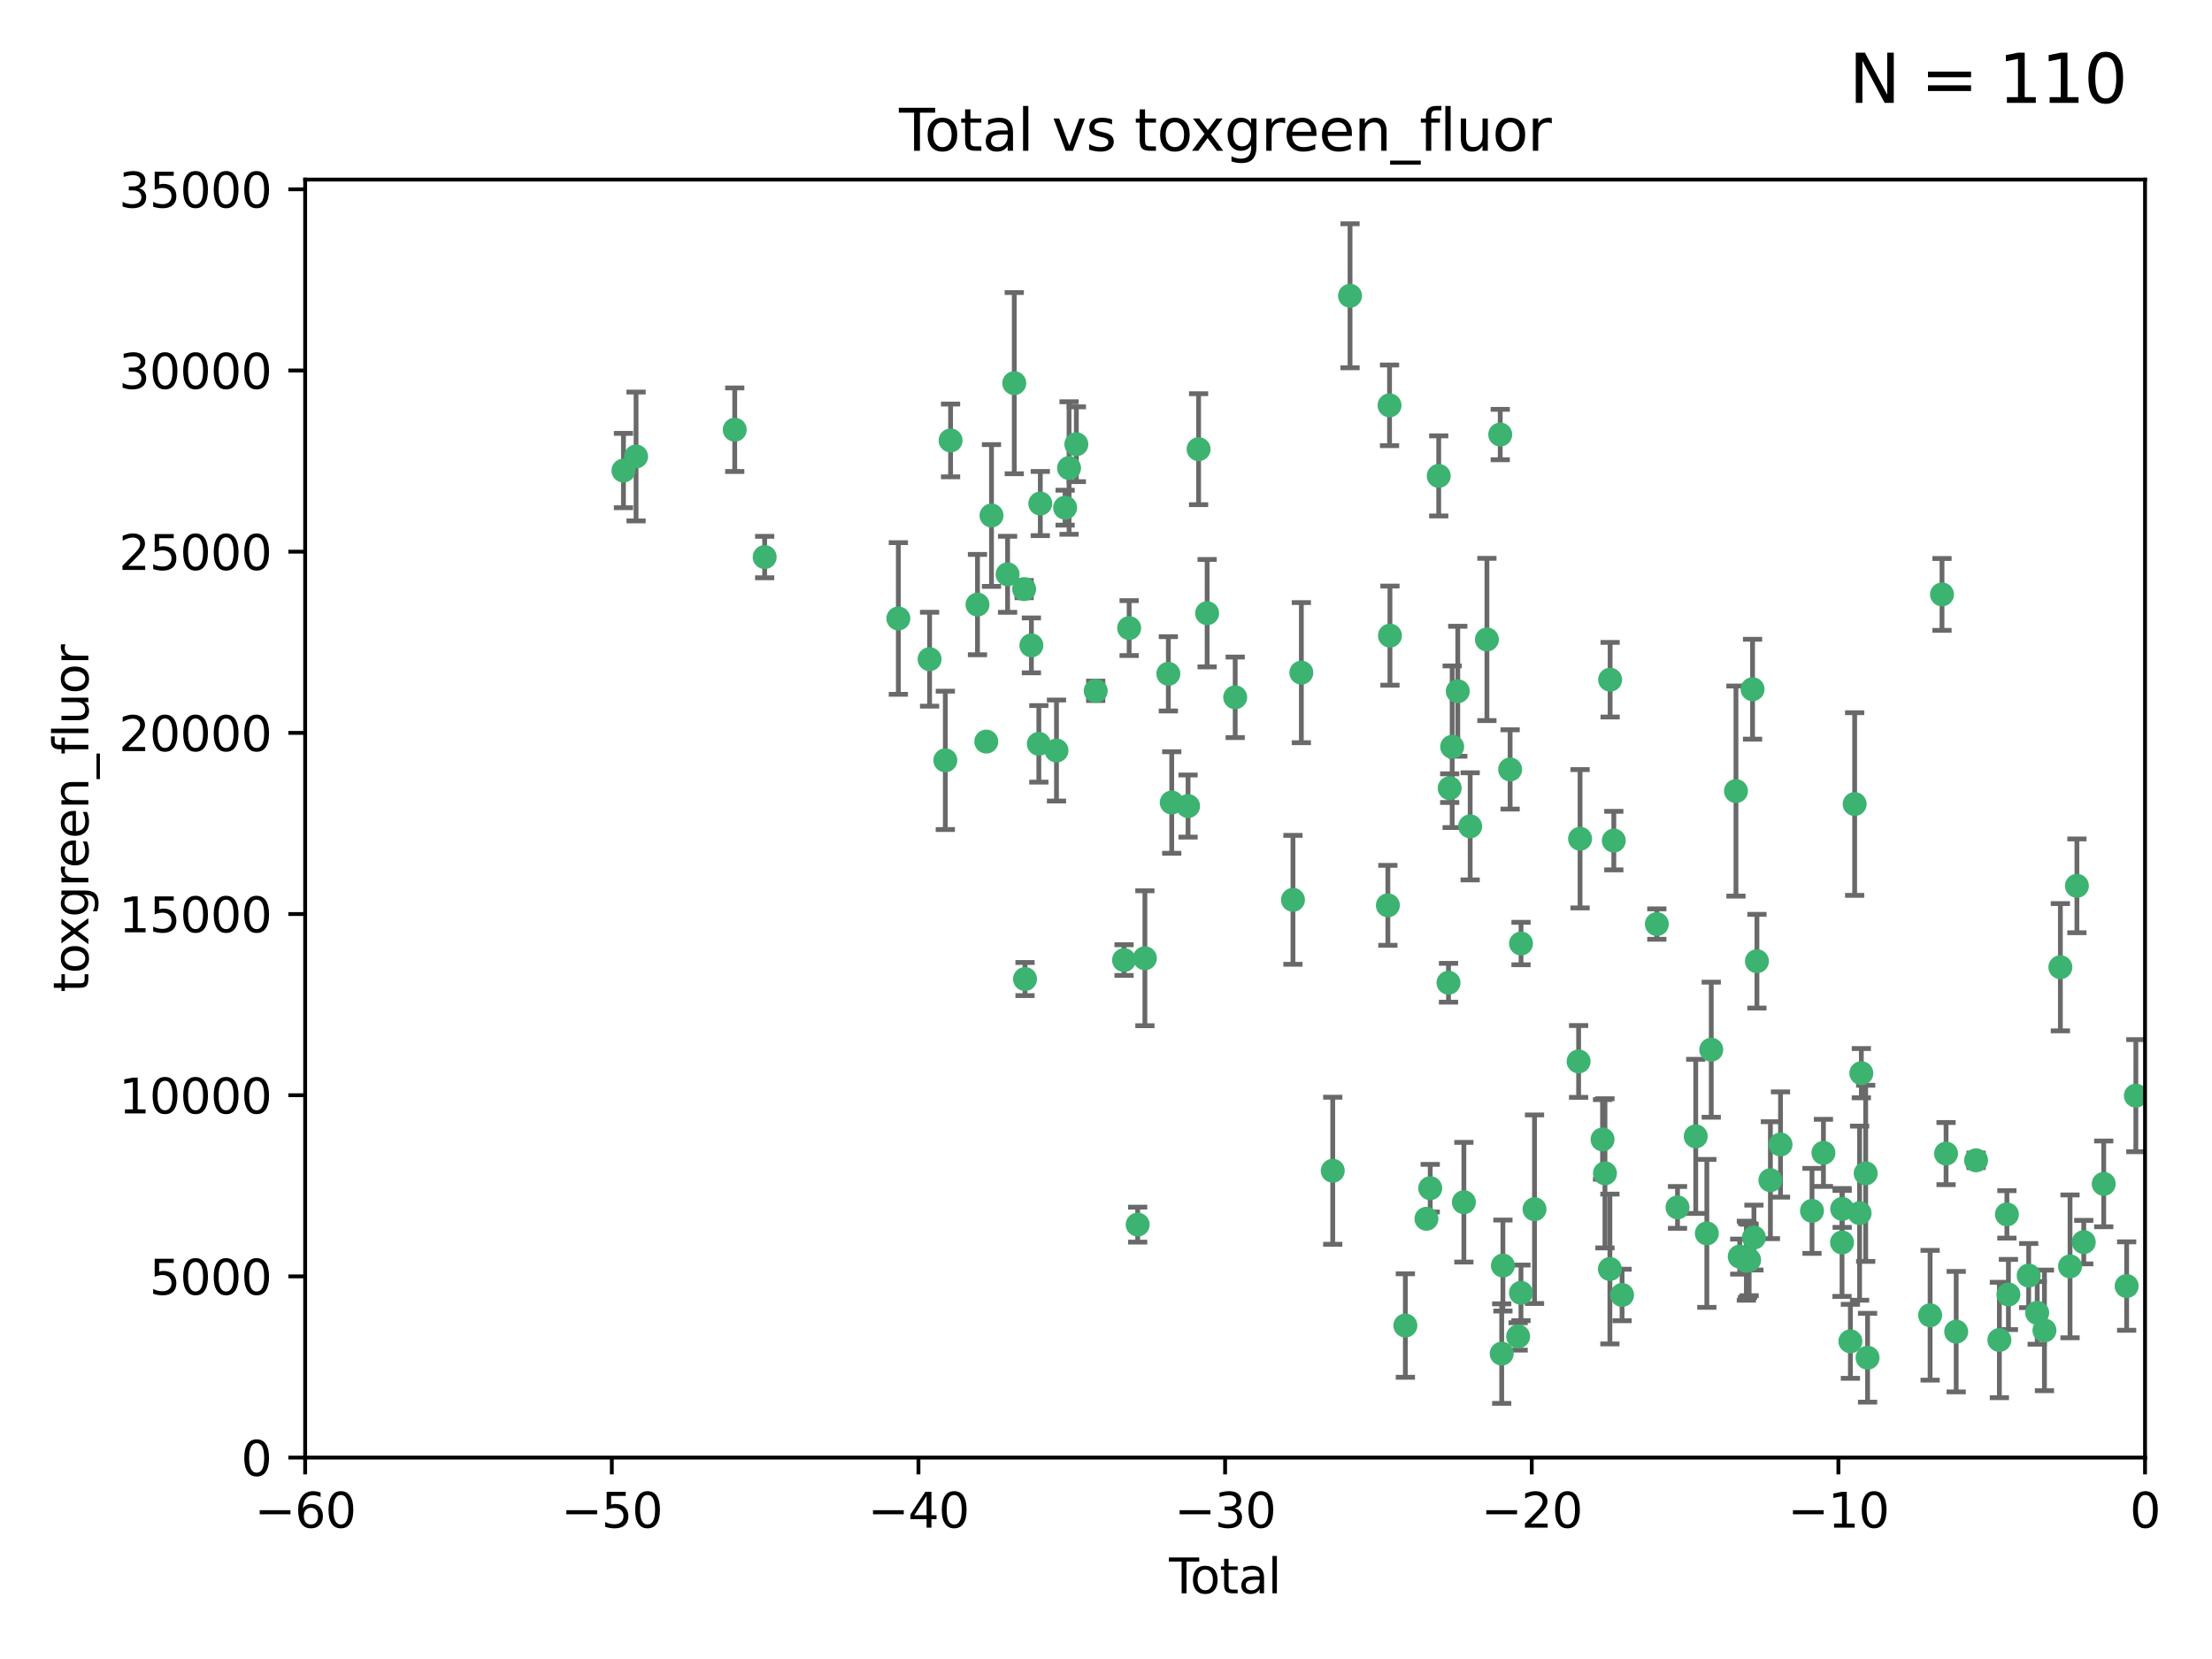 <?xml version="1.0" encoding="utf-8" standalone="no"?>
<!DOCTYPE svg PUBLIC "-//W3C//DTD SVG 1.1//EN"
  "http://www.w3.org/Graphics/SVG/1.1/DTD/svg11.dtd">
<svg xmlns:xlink="http://www.w3.org/1999/xlink" width="460.8pt" height="345.6pt" viewBox="0 0 460.8 345.6" xmlns="http://www.w3.org/2000/svg" version="1.1">
 <defs>
  <style type="text/css">*{stroke-linejoin: round; stroke-linecap: butt}</style>
 </defs>
 <g id="figure_1">
  <g id="patch_1">
   <path d="M 0 345.6 
L 460.8 345.6 
L 460.8 0 
L 0 0 
z
" style="fill: #ffffff"/>
  </g>
  <g id="axes_1">
   <g id="patch_2">
    <path d="M 63.571 303.64 
L 446.85 303.64 
L 446.85 37.411 
L 63.571 37.411 
z
" style="fill: #ffffff"/>
   </g>
   <g id="PathCollection_1">
    <defs>
     <path id="m6e93cd0a46" d="M 0 1.118 
C 0.297 1.118 0.581 1 0.791 0.791 
C 1 0.581 1.118 0.297 1.118 0 
C 1.118 -0.297 1 -0.581 0.791 -0.791 
C 0.581 -1 0.297 -1.118 0 -1.118 
C -0.297 -1.118 -0.581 -1 -0.791 -0.791 
C -1 -0.581 -1.118 -0.297 -1.118 0 
C -1.118 0.297 -1 0.581 -0.791 0.791 
C -0.581 1 -0.297 1.118 0 1.118 
z
" style="stroke: #3cb371"/>
    </defs>
    <g clip-path="url(#p4c5acfb4bd)">
     <use xlink:href="#m6e93cd0a46" x="129.877" y="98.026" style="fill: #3cb371; stroke: #3cb371"/>
     <use xlink:href="#m6e93cd0a46" x="132.505" y="95.094" style="fill: #3cb371; stroke: #3cb371"/>
     <use xlink:href="#m6e93cd0a46" x="153.06" y="89.516" style="fill: #3cb371; stroke: #3cb371"/>
     <use xlink:href="#m6e93cd0a46" x="159.296" y="116.045" style="fill: #3cb371; stroke: #3cb371"/>
     <use xlink:href="#m6e93cd0a46" x="187.142" y="128.839" style="fill: #3cb371; stroke: #3cb371"/>
     <use xlink:href="#m6e93cd0a46" x="193.65" y="137.321" style="fill: #3cb371; stroke: #3cb371"/>
     <use xlink:href="#m6e93cd0a46" x="196.928" y="158.394" style="fill: #3cb371; stroke: #3cb371"/>
     <use xlink:href="#m6e93cd0a46" x="198.022" y="91.754" style="fill: #3cb371; stroke: #3cb371"/>
     <use xlink:href="#m6e93cd0a46" x="203.628" y="125.947" style="fill: #3cb371; stroke: #3cb371"/>
     <use xlink:href="#m6e93cd0a46" x="205.457" y="154.483" style="fill: #3cb371; stroke: #3cb371"/>
     <use xlink:href="#m6e93cd0a46" x="206.546" y="107.386" style="fill: #3cb371; stroke: #3cb371"/>
     <use xlink:href="#m6e93cd0a46" x="209.899" y="119.635" style="fill: #3cb371; stroke: #3cb371"/>
     <use xlink:href="#m6e93cd0a46" x="211.29" y="79.819" style="fill: #3cb371; stroke: #3cb371"/>
     <use xlink:href="#m6e93cd0a46" x="213.346" y="122.72" style="fill: #3cb371; stroke: #3cb371"/>
     <use xlink:href="#m6e93cd0a46" x="213.53" y="203.953" style="fill: #3cb371; stroke: #3cb371"/>
     <use xlink:href="#m6e93cd0a46" x="214.858" y="134.443" style="fill: #3cb371; stroke: #3cb371"/>
     <use xlink:href="#m6e93cd0a46" x="216.408" y="154.954" style="fill: #3cb371; stroke: #3cb371"/>
     <use xlink:href="#m6e93cd0a46" x="216.713" y="104.896" style="fill: #3cb371; stroke: #3cb371"/>
     <use xlink:href="#m6e93cd0a46" x="220.086" y="156.348" style="fill: #3cb371; stroke: #3cb371"/>
     <use xlink:href="#m6e93cd0a46" x="221.886" y="105.756" style="fill: #3cb371; stroke: #3cb371"/>
     <use xlink:href="#m6e93cd0a46" x="222.705" y="97.498" style="fill: #3cb371; stroke: #3cb371"/>
     <use xlink:href="#m6e93cd0a46" x="224.223" y="92.545" style="fill: #3cb371; stroke: #3cb371"/>
     <use xlink:href="#m6e93cd0a46" x="228.257" y="143.916" style="fill: #3cb371; stroke: #3cb371"/>
     <use xlink:href="#m6e93cd0a46" x="234.16" y="200.005" style="fill: #3cb371; stroke: #3cb371"/>
     <use xlink:href="#m6e93cd0a46" x="235.222" y="130.84" style="fill: #3cb371; stroke: #3cb371"/>
     <use xlink:href="#m6e93cd0a46" x="236.998" y="255.109" style="fill: #3cb371; stroke: #3cb371"/>
     <use xlink:href="#m6e93cd0a46" x="238.504" y="199.62" style="fill: #3cb371; stroke: #3cb371"/>
     <use xlink:href="#m6e93cd0a46" x="243.389" y="140.37" style="fill: #3cb371; stroke: #3cb371"/>
     <use xlink:href="#m6e93cd0a46" x="244.094" y="167.179" style="fill: #3cb371; stroke: #3cb371"/>
     <use xlink:href="#m6e93cd0a46" x="247.495" y="167.916" style="fill: #3cb371; stroke: #3cb371"/>
     <use xlink:href="#m6e93cd0a46" x="249.689" y="93.572" style="fill: #3cb371; stroke: #3cb371"/>
     <use xlink:href="#m6e93cd0a46" x="251.465" y="127.738" style="fill: #3cb371; stroke: #3cb371"/>
     <use xlink:href="#m6e93cd0a46" x="257.315" y="145.262" style="fill: #3cb371; stroke: #3cb371"/>
     <use xlink:href="#m6e93cd0a46" x="269.346" y="187.448" style="fill: #3cb371; stroke: #3cb371"/>
     <use xlink:href="#m6e93cd0a46" x="271.094" y="140.122" style="fill: #3cb371; stroke: #3cb371"/>
     <use xlink:href="#m6e93cd0a46" x="277.635" y="243.887" style="fill: #3cb371; stroke: #3cb371"/>
     <use xlink:href="#m6e93cd0a46" x="281.237" y="61.614" style="fill: #3cb371; stroke: #3cb371"/>
     <use xlink:href="#m6e93cd0a46" x="289.121" y="188.597" style="fill: #3cb371; stroke: #3cb371"/>
     <use xlink:href="#m6e93cd0a46" x="289.467" y="84.44" style="fill: #3cb371; stroke: #3cb371"/>
     <use xlink:href="#m6e93cd0a46" x="289.552" y="132.411" style="fill: #3cb371; stroke: #3cb371"/>
     <use xlink:href="#m6e93cd0a46" x="292.762" y="276.134" style="fill: #3cb371; stroke: #3cb371"/>
     <use xlink:href="#m6e93cd0a46" x="297.153" y="253.893" style="fill: #3cb371; stroke: #3cb371"/>
     <use xlink:href="#m6e93cd0a46" x="297.94" y="247.522" style="fill: #3cb371; stroke: #3cb371"/>
     <use xlink:href="#m6e93cd0a46" x="299.712" y="99.14" style="fill: #3cb371; stroke: #3cb371"/>
     <use xlink:href="#m6e93cd0a46" x="301.749" y="204.723" style="fill: #3cb371; stroke: #3cb371"/>
     <use xlink:href="#m6e93cd0a46" x="301.998" y="164.19" style="fill: #3cb371; stroke: #3cb371"/>
     <use xlink:href="#m6e93cd0a46" x="302.514" y="155.561" style="fill: #3cb371; stroke: #3cb371"/>
     <use xlink:href="#m6e93cd0a46" x="303.68" y="143.999" style="fill: #3cb371; stroke: #3cb371"/>
     <use xlink:href="#m6e93cd0a46" x="304.952" y="250.441" style="fill: #3cb371; stroke: #3cb371"/>
     <use xlink:href="#m6e93cd0a46" x="306.264" y="172.143" style="fill: #3cb371; stroke: #3cb371"/>
     <use xlink:href="#m6e93cd0a46" x="309.75" y="133.213" style="fill: #3cb371; stroke: #3cb371"/>
     <use xlink:href="#m6e93cd0a46" x="312.525" y="90.523" style="fill: #3cb371; stroke: #3cb371"/>
     <use xlink:href="#m6e93cd0a46" x="312.834" y="281.982" style="fill: #3cb371; stroke: #3cb371"/>
     <use xlink:href="#m6e93cd0a46" x="313.084" y="263.634" style="fill: #3cb371; stroke: #3cb371"/>
     <use xlink:href="#m6e93cd0a46" x="314.588" y="160.289" style="fill: #3cb371; stroke: #3cb371"/>
     <use xlink:href="#m6e93cd0a46" x="316.255" y="278.401" style="fill: #3cb371; stroke: #3cb371"/>
     <use xlink:href="#m6e93cd0a46" x="316.844" y="269.321" style="fill: #3cb371; stroke: #3cb371"/>
     <use xlink:href="#m6e93cd0a46" x="316.858" y="196.552" style="fill: #3cb371; stroke: #3cb371"/>
     <use xlink:href="#m6e93cd0a46" x="319.667" y="251.902" style="fill: #3cb371; stroke: #3cb371"/>
     <use xlink:href="#m6e93cd0a46" x="328.853" y="221.118" style="fill: #3cb371; stroke: #3cb371"/>
     <use xlink:href="#m6e93cd0a46" x="329.157" y="174.728" style="fill: #3cb371; stroke: #3cb371"/>
     <use xlink:href="#m6e93cd0a46" x="333.841" y="237.366" style="fill: #3cb371; stroke: #3cb371"/>
     <use xlink:href="#m6e93cd0a46" x="334.342" y="244.424" style="fill: #3cb371; stroke: #3cb371"/>
     <use xlink:href="#m6e93cd0a46" x="335.371" y="264.357" style="fill: #3cb371; stroke: #3cb371"/>
     <use xlink:href="#m6e93cd0a46" x="335.418" y="141.593" style="fill: #3cb371; stroke: #3cb371"/>
     <use xlink:href="#m6e93cd0a46" x="336.187" y="175.112" style="fill: #3cb371; stroke: #3cb371"/>
     <use xlink:href="#m6e93cd0a46" x="337.906" y="269.764" style="fill: #3cb371; stroke: #3cb371"/>
     <use xlink:href="#m6e93cd0a46" x="345.148" y="192.502" style="fill: #3cb371; stroke: #3cb371"/>
     <use xlink:href="#m6e93cd0a46" x="349.456" y="251.524" style="fill: #3cb371; stroke: #3cb371"/>
     <use xlink:href="#m6e93cd0a46" x="353.253" y="236.725" style="fill: #3cb371; stroke: #3cb371"/>
     <use xlink:href="#m6e93cd0a46" x="355.566" y="256.937" style="fill: #3cb371; stroke: #3cb371"/>
     <use xlink:href="#m6e93cd0a46" x="356.485" y="218.674" style="fill: #3cb371; stroke: #3cb371"/>
     <use xlink:href="#m6e93cd0a46" x="361.634" y="164.794" style="fill: #3cb371; stroke: #3cb371"/>
     <use xlink:href="#m6e93cd0a46" x="362.418" y="261.772" style="fill: #3cb371; stroke: #3cb371"/>
     <use xlink:href="#m6e93cd0a46" x="363.802" y="262.628" style="fill: #3cb371; stroke: #3cb371"/>
     <use xlink:href="#m6e93cd0a46" x="364.037" y="262.571" style="fill: #3cb371; stroke: #3cb371"/>
     <use xlink:href="#m6e93cd0a46" x="364.379" y="262.474" style="fill: #3cb371; stroke: #3cb371"/>
     <use xlink:href="#m6e93cd0a46" x="365.089" y="143.576" style="fill: #3cb371; stroke: #3cb371"/>
     <use xlink:href="#m6e93cd0a46" x="365.376" y="257.808" style="fill: #3cb371; stroke: #3cb371"/>
     <use xlink:href="#m6e93cd0a46" x="366.001" y="200.236" style="fill: #3cb371; stroke: #3cb371"/>
     <use xlink:href="#m6e93cd0a46" x="368.806" y="245.856" style="fill: #3cb371; stroke: #3cb371"/>
     <use xlink:href="#m6e93cd0a46" x="370.913" y="238.42" style="fill: #3cb371; stroke: #3cb371"/>
     <use xlink:href="#m6e93cd0a46" x="377.474" y="252.246" style="fill: #3cb371; stroke: #3cb371"/>
     <use xlink:href="#m6e93cd0a46" x="379.855" y="240.162" style="fill: #3cb371; stroke: #3cb371"/>
     <use xlink:href="#m6e93cd0a46" x="383.73" y="258.827" style="fill: #3cb371; stroke: #3cb371"/>
     <use xlink:href="#m6e93cd0a46" x="383.763" y="251.838" style="fill: #3cb371; stroke: #3cb371"/>
     <use xlink:href="#m6e93cd0a46" x="385.471" y="279.423" style="fill: #3cb371; stroke: #3cb371"/>
     <use xlink:href="#m6e93cd0a46" x="386.359" y="167.495" style="fill: #3cb371; stroke: #3cb371"/>
     <use xlink:href="#m6e93cd0a46" x="387.387" y="252.723" style="fill: #3cb371; stroke: #3cb371"/>
     <use xlink:href="#m6e93cd0a46" x="387.751" y="223.562" style="fill: #3cb371; stroke: #3cb371"/>
     <use xlink:href="#m6e93cd0a46" x="388.656" y="244.428" style="fill: #3cb371; stroke: #3cb371"/>
     <use xlink:href="#m6e93cd0a46" x="389.05" y="282.837" style="fill: #3cb371; stroke: #3cb371"/>
     <use xlink:href="#m6e93cd0a46" x="402.078" y="273.991" style="fill: #3cb371; stroke: #3cb371"/>
     <use xlink:href="#m6e93cd0a46" x="404.555" y="123.828" style="fill: #3cb371; stroke: #3cb371"/>
     <use xlink:href="#m6e93cd0a46" x="405.4" y="240.314" style="fill: #3cb371; stroke: #3cb371"/>
     <use xlink:href="#m6e93cd0a46" x="407.511" y="277.409" style="fill: #3cb371; stroke: #3cb371"/>
     <use xlink:href="#m6e93cd0a46" x="411.653" y="241.718" style="fill: #3cb371; stroke: #3cb371"/>
     <use xlink:href="#m6e93cd0a46" x="416.507" y="279.141" style="fill: #3cb371; stroke: #3cb371"/>
     <use xlink:href="#m6e93cd0a46" x="418.073" y="252.978" style="fill: #3cb371; stroke: #3cb371"/>
     <use xlink:href="#m6e93cd0a46" x="418.393" y="269.669" style="fill: #3cb371; stroke: #3cb371"/>
     <use xlink:href="#m6e93cd0a46" x="422.61" y="265.728" style="fill: #3cb371; stroke: #3cb371"/>
     <use xlink:href="#m6e93cd0a46" x="424.389" y="273.493" style="fill: #3cb371; stroke: #3cb371"/>
     <use xlink:href="#m6e93cd0a46" x="425.895" y="277.145" style="fill: #3cb371; stroke: #3cb371"/>
     <use xlink:href="#m6e93cd0a46" x="429.212" y="201.488" style="fill: #3cb371; stroke: #3cb371"/>
     <use xlink:href="#m6e93cd0a46" x="431.226" y="263.81" style="fill: #3cb371; stroke: #3cb371"/>
     <use xlink:href="#m6e93cd0a46" x="432.66" y="184.534" style="fill: #3cb371; stroke: #3cb371"/>
     <use xlink:href="#m6e93cd0a46" x="434.085" y="258.759" style="fill: #3cb371; stroke: #3cb371"/>
     <use xlink:href="#m6e93cd0a46" x="438.245" y="246.624" style="fill: #3cb371; stroke: #3cb371"/>
     <use xlink:href="#m6e93cd0a46" x="443.019" y="267.91" style="fill: #3cb371; stroke: #3cb371"/>
     <use xlink:href="#m6e93cd0a46" x="444.939" y="228.248" style="fill: #3cb371; stroke: #3cb371"/>
    </g>
   </g>
   <g id="matplotlib.axis_1">
    <g id="xtick_1">
     <g id="line2d_1">
      <defs>
       <path id="m9bea35bd56" d="M 0 0 
L 0 3.5 
" style="stroke: #000000; stroke-width: 0.8"/>
      </defs>
      <g>
       <use xlink:href="#m9bea35bd56" x="63.571" y="303.64" style="stroke: #000000; stroke-width: 0.8"/>
      </g>
     </g>
     <g id="text_1">
      <!-- −60 -->
      <g transform="translate(53.019 318.238)scale(0.1 -0.1)">
       <defs>
        <path id="DejaVuSans-2212" d="M 678 2272 
L 4684 2272 
L 4684 1741 
L 678 1741 
L 678 2272 
z
" transform="scale(0.016)"/>
        <path id="DejaVuSans-36" d="M 2113 2584 
Q 1688 2584 1439 2293 
Q 1191 2003 1191 1497 
Q 1191 994 1439 701 
Q 1688 409 2113 409 
Q 2538 409 2786 701 
Q 3034 994 3034 1497 
Q 3034 2003 2786 2293 
Q 2538 2584 2113 2584 
z
M 3366 4563 
L 3366 3988 
Q 3128 4100 2886 4159 
Q 2644 4219 2406 4219 
Q 1781 4219 1451 3797 
Q 1122 3375 1075 2522 
Q 1259 2794 1537 2939 
Q 1816 3084 2150 3084 
Q 2853 3084 3261 2657 
Q 3669 2231 3669 1497 
Q 3669 778 3244 343 
Q 2819 -91 2113 -91 
Q 1303 -91 875 529 
Q 447 1150 447 2328 
Q 447 3434 972 4092 
Q 1497 4750 2381 4750 
Q 2619 4750 2861 4703 
Q 3103 4656 3366 4563 
z
" transform="scale(0.016)"/>
        <path id="DejaVuSans-30" d="M 2034 4250 
Q 1547 4250 1301 3770 
Q 1056 3291 1056 2328 
Q 1056 1369 1301 889 
Q 1547 409 2034 409 
Q 2525 409 2770 889 
Q 3016 1369 3016 2328 
Q 3016 3291 2770 3770 
Q 2525 4250 2034 4250 
z
M 2034 4750 
Q 2819 4750 3233 4129 
Q 3647 3509 3647 2328 
Q 3647 1150 3233 529 
Q 2819 -91 2034 -91 
Q 1250 -91 836 529 
Q 422 1150 422 2328 
Q 422 3509 836 4129 
Q 1250 4750 2034 4750 
z
" transform="scale(0.016)"/>
       </defs>
       <use xlink:href="#DejaVuSans-2212"/>
       <use xlink:href="#DejaVuSans-36" x="83.789"/>
       <use xlink:href="#DejaVuSans-30" x="147.412"/>
      </g>
     </g>
    </g>
    <g id="xtick_2">
     <g id="line2d_2">
      <g>
       <use xlink:href="#m9bea35bd56" x="127.451" y="303.64" style="stroke: #000000; stroke-width: 0.8"/>
      </g>
     </g>
     <g id="text_2">
      <!-- −50 -->
      <g transform="translate(116.899 318.238)scale(0.1 -0.1)">
       <defs>
        <path id="DejaVuSans-35" d="M 691 4666 
L 3169 4666 
L 3169 4134 
L 1269 4134 
L 1269 2991 
Q 1406 3038 1543 3061 
Q 1681 3084 1819 3084 
Q 2600 3084 3056 2656 
Q 3513 2228 3513 1497 
Q 3513 744 3044 326 
Q 2575 -91 1722 -91 
Q 1428 -91 1123 -41 
Q 819 9 494 109 
L 494 744 
Q 775 591 1075 516 
Q 1375 441 1709 441 
Q 2250 441 2565 725 
Q 2881 1009 2881 1497 
Q 2881 1984 2565 2268 
Q 2250 2553 1709 2553 
Q 1456 2553 1204 2497 
Q 953 2441 691 2322 
L 691 4666 
z
" transform="scale(0.016)"/>
       </defs>
       <use xlink:href="#DejaVuSans-2212"/>
       <use xlink:href="#DejaVuSans-35" x="83.789"/>
       <use xlink:href="#DejaVuSans-30" x="147.412"/>
      </g>
     </g>
    </g>
    <g id="xtick_3">
     <g id="line2d_3">
      <g>
       <use xlink:href="#m9bea35bd56" x="191.331" y="303.64" style="stroke: #000000; stroke-width: 0.8"/>
      </g>
     </g>
     <g id="text_3">
      <!-- −40 -->
      <g transform="translate(180.778 318.238)scale(0.1 -0.1)">
       <defs>
        <path id="DejaVuSans-34" d="M 2419 4116 
L 825 1625 
L 2419 1625 
L 2419 4116 
z
M 2253 4666 
L 3047 4666 
L 3047 1625 
L 3713 1625 
L 3713 1100 
L 3047 1100 
L 3047 0 
L 2419 0 
L 2419 1100 
L 313 1100 
L 313 1709 
L 2253 4666 
z
" transform="scale(0.016)"/>
       </defs>
       <use xlink:href="#DejaVuSans-2212"/>
       <use xlink:href="#DejaVuSans-34" x="83.789"/>
       <use xlink:href="#DejaVuSans-30" x="147.412"/>
      </g>
     </g>
    </g>
    <g id="xtick_4">
     <g id="line2d_4">
      <g>
       <use xlink:href="#m9bea35bd56" x="255.211" y="303.64" style="stroke: #000000; stroke-width: 0.8"/>
      </g>
     </g>
     <g id="text_4">
      <!-- −30 -->
      <g transform="translate(244.658 318.238)scale(0.1 -0.1)">
       <defs>
        <path id="DejaVuSans-33" d="M 2597 2516 
Q 3050 2419 3304 2112 
Q 3559 1806 3559 1356 
Q 3559 666 3084 287 
Q 2609 -91 1734 -91 
Q 1441 -91 1130 -33 
Q 819 25 488 141 
L 488 750 
Q 750 597 1062 519 
Q 1375 441 1716 441 
Q 2309 441 2620 675 
Q 2931 909 2931 1356 
Q 2931 1769 2642 2001 
Q 2353 2234 1838 2234 
L 1294 2234 
L 1294 2753 
L 1863 2753 
Q 2328 2753 2575 2939 
Q 2822 3125 2822 3475 
Q 2822 3834 2567 4026 
Q 2313 4219 1838 4219 
Q 1578 4219 1281 4162 
Q 984 4106 628 3988 
L 628 4550 
Q 988 4650 1302 4700 
Q 1616 4750 1894 4750 
Q 2613 4750 3031 4423 
Q 3450 4097 3450 3541 
Q 3450 3153 3228 2886 
Q 3006 2619 2597 2516 
z
" transform="scale(0.016)"/>
       </defs>
       <use xlink:href="#DejaVuSans-2212"/>
       <use xlink:href="#DejaVuSans-33" x="83.789"/>
       <use xlink:href="#DejaVuSans-30" x="147.412"/>
      </g>
     </g>
    </g>
    <g id="xtick_5">
     <g id="line2d_5">
      <g>
       <use xlink:href="#m9bea35bd56" x="319.09" y="303.64" style="stroke: #000000; stroke-width: 0.8"/>
      </g>
     </g>
     <g id="text_5">
      <!-- −20 -->
      <g transform="translate(308.538 318.238)scale(0.1 -0.1)">
       <defs>
        <path id="DejaVuSans-32" d="M 1228 531 
L 3431 531 
L 3431 0 
L 469 0 
L 469 531 
Q 828 903 1448 1529 
Q 2069 2156 2228 2338 
Q 2531 2678 2651 2914 
Q 2772 3150 2772 3378 
Q 2772 3750 2511 3984 
Q 2250 4219 1831 4219 
Q 1534 4219 1204 4116 
Q 875 4013 500 3803 
L 500 4441 
Q 881 4594 1212 4672 
Q 1544 4750 1819 4750 
Q 2544 4750 2975 4387 
Q 3406 4025 3406 3419 
Q 3406 3131 3298 2873 
Q 3191 2616 2906 2266 
Q 2828 2175 2409 1742 
Q 1991 1309 1228 531 
z
" transform="scale(0.016)"/>
       </defs>
       <use xlink:href="#DejaVuSans-2212"/>
       <use xlink:href="#DejaVuSans-32" x="83.789"/>
       <use xlink:href="#DejaVuSans-30" x="147.412"/>
      </g>
     </g>
    </g>
    <g id="xtick_6">
     <g id="line2d_6">
      <g>
       <use xlink:href="#m9bea35bd56" x="382.97" y="303.64" style="stroke: #000000; stroke-width: 0.8"/>
      </g>
     </g>
     <g id="text_6">
      <!-- −10 -->
      <g transform="translate(372.418 318.238)scale(0.1 -0.1)">
       <defs>
        <path id="DejaVuSans-31" d="M 794 531 
L 1825 531 
L 1825 4091 
L 703 3866 
L 703 4441 
L 1819 4666 
L 2450 4666 
L 2450 531 
L 3481 531 
L 3481 0 
L 794 0 
L 794 531 
z
" transform="scale(0.016)"/>
       </defs>
       <use xlink:href="#DejaVuSans-2212"/>
       <use xlink:href="#DejaVuSans-31" x="83.789"/>
       <use xlink:href="#DejaVuSans-30" x="147.412"/>
      </g>
     </g>
    </g>
    <g id="xtick_7">
     <g id="line2d_7">
      <g>
       <use xlink:href="#m9bea35bd56" x="446.85" y="303.64" style="stroke: #000000; stroke-width: 0.8"/>
      </g>
     </g>
     <g id="text_7">
      <!-- 0 -->
      <g transform="translate(443.669 318.238)scale(0.1 -0.1)">
       <use xlink:href="#DejaVuSans-30"/>
      </g>
     </g>
    </g>
    <g id="text_8">
     <!-- Total -->
     <g transform="translate(243.534 331.917)scale(0.1 -0.1)">
      <defs>
       <path id="DejaVuSans-54" d="M -19 4666 
L 3928 4666 
L 3928 4134 
L 2272 4134 
L 2272 0 
L 1638 0 
L 1638 4134 
L -19 4134 
L -19 4666 
z
" transform="scale(0.016)"/>
       <path id="DejaVuSans-6f" d="M 1959 3097 
Q 1497 3097 1228 2736 
Q 959 2375 959 1747 
Q 959 1119 1226 758 
Q 1494 397 1959 397 
Q 2419 397 2687 759 
Q 2956 1122 2956 1747 
Q 2956 2369 2687 2733 
Q 2419 3097 1959 3097 
z
M 1959 3584 
Q 2709 3584 3137 3096 
Q 3566 2609 3566 1747 
Q 3566 888 3137 398 
Q 2709 -91 1959 -91 
Q 1206 -91 779 398 
Q 353 888 353 1747 
Q 353 2609 779 3096 
Q 1206 3584 1959 3584 
z
" transform="scale(0.016)"/>
       <path id="DejaVuSans-74" d="M 1172 4494 
L 1172 3500 
L 2356 3500 
L 2356 3053 
L 1172 3053 
L 1172 1153 
Q 1172 725 1289 603 
Q 1406 481 1766 481 
L 2356 481 
L 2356 0 
L 1766 0 
Q 1100 0 847 248 
Q 594 497 594 1153 
L 594 3053 
L 172 3053 
L 172 3500 
L 594 3500 
L 594 4494 
L 1172 4494 
z
" transform="scale(0.016)"/>
       <path id="DejaVuSans-61" d="M 2194 1759 
Q 1497 1759 1228 1600 
Q 959 1441 959 1056 
Q 959 750 1161 570 
Q 1363 391 1709 391 
Q 2188 391 2477 730 
Q 2766 1069 2766 1631 
L 2766 1759 
L 2194 1759 
z
M 3341 1997 
L 3341 0 
L 2766 0 
L 2766 531 
Q 2569 213 2275 61 
Q 1981 -91 1556 -91 
Q 1019 -91 701 211 
Q 384 513 384 1019 
Q 384 1609 779 1909 
Q 1175 2209 1959 2209 
L 2766 2209 
L 2766 2266 
Q 2766 2663 2505 2880 
Q 2244 3097 1772 3097 
Q 1472 3097 1187 3025 
Q 903 2953 641 2809 
L 641 3341 
Q 956 3463 1253 3523 
Q 1550 3584 1831 3584 
Q 2591 3584 2966 3190 
Q 3341 2797 3341 1997 
z
" transform="scale(0.016)"/>
       <path id="DejaVuSans-6c" d="M 603 4863 
L 1178 4863 
L 1178 0 
L 603 0 
L 603 4863 
z
" transform="scale(0.016)"/>
      </defs>
      <use xlink:href="#DejaVuSans-54"/>
      <use xlink:href="#DejaVuSans-6f" x="44.084"/>
      <use xlink:href="#DejaVuSans-74" x="105.266"/>
      <use xlink:href="#DejaVuSans-61" x="144.475"/>
      <use xlink:href="#DejaVuSans-6c" x="205.754"/>
     </g>
    </g>
   </g>
   <g id="matplotlib.axis_2">
    <g id="ytick_1">
     <g id="line2d_8">
      <defs>
       <path id="mec07e68da4" d="M 0 0 
L -3.5 0 
" style="stroke: #000000; stroke-width: 0.8"/>
      </defs>
      <g>
       <use xlink:href="#mec07e68da4" x="63.571" y="303.64" style="stroke: #000000; stroke-width: 0.8"/>
      </g>
     </g>
     <g id="text_9">
      <!-- 0 -->
      <g transform="translate(50.209 307.439)scale(0.1 -0.1)">
       <use xlink:href="#DejaVuSans-30"/>
      </g>
     </g>
    </g>
    <g id="ytick_2">
     <g id="line2d_9">
      <g>
       <use xlink:href="#mec07e68da4" x="63.571" y="265.897" style="stroke: #000000; stroke-width: 0.8"/>
      </g>
     </g>
     <g id="text_10">
      <!-- 5000 -->
      <g transform="translate(31.121 269.696)scale(0.1 -0.1)">
       <use xlink:href="#DejaVuSans-35"/>
       <use xlink:href="#DejaVuSans-30" x="63.623"/>
       <use xlink:href="#DejaVuSans-30" x="127.246"/>
       <use xlink:href="#DejaVuSans-30" x="190.869"/>
      </g>
     </g>
    </g>
    <g id="ytick_3">
     <g id="line2d_10">
      <g>
       <use xlink:href="#mec07e68da4" x="63.571" y="228.154" style="stroke: #000000; stroke-width: 0.8"/>
      </g>
     </g>
     <g id="text_11">
      <!-- 10000 -->
      <g transform="translate(24.759 231.953)scale(0.1 -0.1)">
       <use xlink:href="#DejaVuSans-31"/>
       <use xlink:href="#DejaVuSans-30" x="63.623"/>
       <use xlink:href="#DejaVuSans-30" x="127.246"/>
       <use xlink:href="#DejaVuSans-30" x="190.869"/>
       <use xlink:href="#DejaVuSans-30" x="254.492"/>
      </g>
     </g>
    </g>
    <g id="ytick_4">
     <g id="line2d_11">
      <g>
       <use xlink:href="#mec07e68da4" x="63.571" y="190.411" style="stroke: #000000; stroke-width: 0.8"/>
      </g>
     </g>
     <g id="text_12">
      <!-- 15000 -->
      <g transform="translate(24.759 194.21)scale(0.1 -0.1)">
       <use xlink:href="#DejaVuSans-31"/>
       <use xlink:href="#DejaVuSans-35" x="63.623"/>
       <use xlink:href="#DejaVuSans-30" x="127.246"/>
       <use xlink:href="#DejaVuSans-30" x="190.869"/>
       <use xlink:href="#DejaVuSans-30" x="254.492"/>
      </g>
     </g>
    </g>
    <g id="ytick_5">
     <g id="line2d_12">
      <g>
       <use xlink:href="#mec07e68da4" x="63.571" y="152.668" style="stroke: #000000; stroke-width: 0.8"/>
      </g>
     </g>
     <g id="text_13">
      <!-- 20000 -->
      <g transform="translate(24.759 156.467)scale(0.1 -0.1)">
       <use xlink:href="#DejaVuSans-32"/>
       <use xlink:href="#DejaVuSans-30" x="63.623"/>
       <use xlink:href="#DejaVuSans-30" x="127.246"/>
       <use xlink:href="#DejaVuSans-30" x="190.869"/>
       <use xlink:href="#DejaVuSans-30" x="254.492"/>
      </g>
     </g>
    </g>
    <g id="ytick_6">
     <g id="line2d_13">
      <g>
       <use xlink:href="#mec07e68da4" x="63.571" y="114.925" style="stroke: #000000; stroke-width: 0.8"/>
      </g>
     </g>
     <g id="text_14">
      <!-- 25000 -->
      <g transform="translate(24.759 118.724)scale(0.1 -0.1)">
       <use xlink:href="#DejaVuSans-32"/>
       <use xlink:href="#DejaVuSans-35" x="63.623"/>
       <use xlink:href="#DejaVuSans-30" x="127.246"/>
       <use xlink:href="#DejaVuSans-30" x="190.869"/>
       <use xlink:href="#DejaVuSans-30" x="254.492"/>
      </g>
     </g>
    </g>
    <g id="ytick_7">
     <g id="line2d_14">
      <g>
       <use xlink:href="#mec07e68da4" x="63.571" y="77.181" style="stroke: #000000; stroke-width: 0.8"/>
      </g>
     </g>
     <g id="text_15">
      <!-- 30000 -->
      <g transform="translate(24.759 80.981)scale(0.1 -0.1)">
       <use xlink:href="#DejaVuSans-33"/>
       <use xlink:href="#DejaVuSans-30" x="63.623"/>
       <use xlink:href="#DejaVuSans-30" x="127.246"/>
       <use xlink:href="#DejaVuSans-30" x="190.869"/>
       <use xlink:href="#DejaVuSans-30" x="254.492"/>
      </g>
     </g>
    </g>
    <g id="ytick_8">
     <g id="line2d_15">
      <g>
       <use xlink:href="#mec07e68da4" x="63.571" y="39.438" style="stroke: #000000; stroke-width: 0.8"/>
      </g>
     </g>
     <g id="text_16">
      <!-- 35000 -->
      <g transform="translate(24.759 43.238)scale(0.1 -0.1)">
       <use xlink:href="#DejaVuSans-33"/>
       <use xlink:href="#DejaVuSans-35" x="63.623"/>
       <use xlink:href="#DejaVuSans-30" x="127.246"/>
       <use xlink:href="#DejaVuSans-30" x="190.869"/>
       <use xlink:href="#DejaVuSans-30" x="254.492"/>
      </g>
     </g>
    </g>
    <g id="text_17">
     <!-- toxgreen_fluor -->
     <g transform="translate(18.401 206.72)rotate(-90)scale(0.1 -0.1)">
      <defs>
       <path id="DejaVuSans-78" d="M 3513 3500 
L 2247 1797 
L 3578 0 
L 2900 0 
L 1881 1375 
L 863 0 
L 184 0 
L 1544 1831 
L 300 3500 
L 978 3500 
L 1906 2253 
L 2834 3500 
L 3513 3500 
z
" transform="scale(0.016)"/>
       <path id="DejaVuSans-67" d="M 2906 1791 
Q 2906 2416 2648 2759 
Q 2391 3103 1925 3103 
Q 1463 3103 1205 2759 
Q 947 2416 947 1791 
Q 947 1169 1205 825 
Q 1463 481 1925 481 
Q 2391 481 2648 825 
Q 2906 1169 2906 1791 
z
M 3481 434 
Q 3481 -459 3084 -895 
Q 2688 -1331 1869 -1331 
Q 1566 -1331 1297 -1286 
Q 1028 -1241 775 -1147 
L 775 -588 
Q 1028 -725 1275 -790 
Q 1522 -856 1778 -856 
Q 2344 -856 2625 -561 
Q 2906 -266 2906 331 
L 2906 616 
Q 2728 306 2450 153 
Q 2172 0 1784 0 
Q 1141 0 747 490 
Q 353 981 353 1791 
Q 353 2603 747 3093 
Q 1141 3584 1784 3584 
Q 2172 3584 2450 3431 
Q 2728 3278 2906 2969 
L 2906 3500 
L 3481 3500 
L 3481 434 
z
" transform="scale(0.016)"/>
       <path id="DejaVuSans-72" d="M 2631 2963 
Q 2534 3019 2420 3045 
Q 2306 3072 2169 3072 
Q 1681 3072 1420 2755 
Q 1159 2438 1159 1844 
L 1159 0 
L 581 0 
L 581 3500 
L 1159 3500 
L 1159 2956 
Q 1341 3275 1631 3429 
Q 1922 3584 2338 3584 
Q 2397 3584 2469 3576 
Q 2541 3569 2628 3553 
L 2631 2963 
z
" transform="scale(0.016)"/>
       <path id="DejaVuSans-65" d="M 3597 1894 
L 3597 1613 
L 953 1613 
Q 991 1019 1311 708 
Q 1631 397 2203 397 
Q 2534 397 2845 478 
Q 3156 559 3463 722 
L 3463 178 
Q 3153 47 2828 -22 
Q 2503 -91 2169 -91 
Q 1331 -91 842 396 
Q 353 884 353 1716 
Q 353 2575 817 3079 
Q 1281 3584 2069 3584 
Q 2775 3584 3186 3129 
Q 3597 2675 3597 1894 
z
M 3022 2063 
Q 3016 2534 2758 2815 
Q 2500 3097 2075 3097 
Q 1594 3097 1305 2825 
Q 1016 2553 972 2059 
L 3022 2063 
z
" transform="scale(0.016)"/>
       <path id="DejaVuSans-6e" d="M 3513 2113 
L 3513 0 
L 2938 0 
L 2938 2094 
Q 2938 2591 2744 2837 
Q 2550 3084 2163 3084 
Q 1697 3084 1428 2787 
Q 1159 2491 1159 1978 
L 1159 0 
L 581 0 
L 581 3500 
L 1159 3500 
L 1159 2956 
Q 1366 3272 1645 3428 
Q 1925 3584 2291 3584 
Q 2894 3584 3203 3211 
Q 3513 2838 3513 2113 
z
" transform="scale(0.016)"/>
       <path id="DejaVuSans-5f" d="M 3263 -1063 
L 3263 -1509 
L -63 -1509 
L -63 -1063 
L 3263 -1063 
z
" transform="scale(0.016)"/>
       <path id="DejaVuSans-66" d="M 2375 4863 
L 2375 4384 
L 1825 4384 
Q 1516 4384 1395 4259 
Q 1275 4134 1275 3809 
L 1275 3500 
L 2222 3500 
L 2222 3053 
L 1275 3053 
L 1275 0 
L 697 0 
L 697 3053 
L 147 3053 
L 147 3500 
L 697 3500 
L 697 3744 
Q 697 4328 969 4595 
Q 1241 4863 1831 4863 
L 2375 4863 
z
" transform="scale(0.016)"/>
       <path id="DejaVuSans-75" d="M 544 1381 
L 544 3500 
L 1119 3500 
L 1119 1403 
Q 1119 906 1312 657 
Q 1506 409 1894 409 
Q 2359 409 2629 706 
Q 2900 1003 2900 1516 
L 2900 3500 
L 3475 3500 
L 3475 0 
L 2900 0 
L 2900 538 
Q 2691 219 2414 64 
Q 2138 -91 1772 -91 
Q 1169 -91 856 284 
Q 544 659 544 1381 
z
M 1991 3584 
L 1991 3584 
z
" transform="scale(0.016)"/>
      </defs>
      <use xlink:href="#DejaVuSans-74"/>
      <use xlink:href="#DejaVuSans-6f" x="39.209"/>
      <use xlink:href="#DejaVuSans-78" x="97.266"/>
      <use xlink:href="#DejaVuSans-67" x="156.445"/>
      <use xlink:href="#DejaVuSans-72" x="219.922"/>
      <use xlink:href="#DejaVuSans-65" x="258.785"/>
      <use xlink:href="#DejaVuSans-65" x="320.309"/>
      <use xlink:href="#DejaVuSans-6e" x="381.832"/>
      <use xlink:href="#DejaVuSans-5f" x="445.211"/>
      <use xlink:href="#DejaVuSans-66" x="495.211"/>
      <use xlink:href="#DejaVuSans-6c" x="530.416"/>
      <use xlink:href="#DejaVuSans-75" x="558.199"/>
      <use xlink:href="#DejaVuSans-6f" x="621.578"/>
      <use xlink:href="#DejaVuSans-72" x="682.76"/>
     </g>
    </g>
   </g>
   <g id="LineCollection_1">
    <path d="M 129.877 105.772 
L 129.877 90.281 
" clip-path="url(#p4c5acfb4bd)" style="fill: none; stroke: #696969"/>
    <path d="M 132.505 108.514 
L 132.505 81.675 
" clip-path="url(#p4c5acfb4bd)" style="fill: none; stroke: #696969"/>
    <path d="M 153.06 98.217 
L 153.06 80.815 
" clip-path="url(#p4c5acfb4bd)" style="fill: none; stroke: #696969"/>
    <path d="M 159.296 120.361 
L 159.296 111.729 
" clip-path="url(#p4c5acfb4bd)" style="fill: none; stroke: #696969"/>
    <path d="M 187.142 144.637 
L 187.142 113.041 
" clip-path="url(#p4c5acfb4bd)" style="fill: none; stroke: #696969"/>
    <path d="M 193.65 147.102 
L 193.65 127.541 
" clip-path="url(#p4c5acfb4bd)" style="fill: none; stroke: #696969"/>
    <path d="M 196.928 172.807 
L 196.928 143.981 
" clip-path="url(#p4c5acfb4bd)" style="fill: none; stroke: #696969"/>
    <path d="M 198.022 99.334 
L 198.022 84.174 
" clip-path="url(#p4c5acfb4bd)" style="fill: none; stroke: #696969"/>
    <path d="M 203.628 136.397 
L 203.628 115.497 
" clip-path="url(#p4c5acfb4bd)" style="fill: none; stroke: #696969"/>
    <path d="M 205.457 155.048 
L 205.457 153.918 
" clip-path="url(#p4c5acfb4bd)" style="fill: none; stroke: #696969"/>
    <path d="M 206.546 122.155 
L 206.546 92.617 
" clip-path="url(#p4c5acfb4bd)" style="fill: none; stroke: #696969"/>
    <path d="M 209.899 127.554 
L 209.899 111.717 
" clip-path="url(#p4c5acfb4bd)" style="fill: none; stroke: #696969"/>
    <path d="M 211.29 98.693 
L 211.29 60.945 
" clip-path="url(#p4c5acfb4bd)" style="fill: none; stroke: #696969"/>
    <path d="M 213.346 124.514 
L 213.346 120.926 
" clip-path="url(#p4c5acfb4bd)" style="fill: none; stroke: #696969"/>
    <path d="M 213.53 207.405 
L 213.53 200.501 
" clip-path="url(#p4c5acfb4bd)" style="fill: none; stroke: #696969"/>
    <path d="M 214.858 140.163 
L 214.858 128.724 
" clip-path="url(#p4c5acfb4bd)" style="fill: none; stroke: #696969"/>
    <path d="M 216.408 162.929 
L 216.408 146.979 
" clip-path="url(#p4c5acfb4bd)" style="fill: none; stroke: #696969"/>
    <path d="M 216.713 111.578 
L 216.713 98.214 
" clip-path="url(#p4c5acfb4bd)" style="fill: none; stroke: #696969"/>
    <path d="M 220.086 166.868 
L 220.086 145.829 
" clip-path="url(#p4c5acfb4bd)" style="fill: none; stroke: #696969"/>
    <path d="M 221.886 109.392 
L 221.886 102.12 
" clip-path="url(#p4c5acfb4bd)" style="fill: none; stroke: #696969"/>
    <path d="M 222.705 111.302 
L 222.705 83.693 
" clip-path="url(#p4c5acfb4bd)" style="fill: none; stroke: #696969"/>
    <path d="M 224.223 100.341 
L 224.223 84.749 
" clip-path="url(#p4c5acfb4bd)" style="fill: none; stroke: #696969"/>
    <path d="M 228.257 145.941 
L 228.257 141.891 
" clip-path="url(#p4c5acfb4bd)" style="fill: none; stroke: #696969"/>
    <path d="M 234.16 203.204 
L 234.16 196.806 
" clip-path="url(#p4c5acfb4bd)" style="fill: none; stroke: #696969"/>
    <path d="M 235.222 136.561 
L 235.222 125.12 
" clip-path="url(#p4c5acfb4bd)" style="fill: none; stroke: #696969"/>
    <path d="M 236.998 258.755 
L 236.998 251.464 
" clip-path="url(#p4c5acfb4bd)" style="fill: none; stroke: #696969"/>
    <path d="M 238.504 213.675 
L 238.504 185.565 
" clip-path="url(#p4c5acfb4bd)" style="fill: none; stroke: #696969"/>
    <path d="M 243.389 148.106 
L 243.389 132.634 
" clip-path="url(#p4c5acfb4bd)" style="fill: none; stroke: #696969"/>
    <path d="M 244.094 177.756 
L 244.094 156.602 
" clip-path="url(#p4c5acfb4bd)" style="fill: none; stroke: #696969"/>
    <path d="M 247.495 174.389 
L 247.495 161.444 
" clip-path="url(#p4c5acfb4bd)" style="fill: none; stroke: #696969"/>
    <path d="M 249.689 105.129 
L 249.689 82.016 
" clip-path="url(#p4c5acfb4bd)" style="fill: none; stroke: #696969"/>
    <path d="M 251.465 138.926 
L 251.465 116.549 
" clip-path="url(#p4c5acfb4bd)" style="fill: none; stroke: #696969"/>
    <path d="M 257.315 153.647 
L 257.315 136.877 
" clip-path="url(#p4c5acfb4bd)" style="fill: none; stroke: #696969"/>
    <path d="M 269.346 200.874 
L 269.346 174.022 
" clip-path="url(#p4c5acfb4bd)" style="fill: none; stroke: #696969"/>
    <path d="M 271.094 154.719 
L 271.094 125.526 
" clip-path="url(#p4c5acfb4bd)" style="fill: none; stroke: #696969"/>
    <path d="M 277.635 259.205 
L 277.635 228.569 
" clip-path="url(#p4c5acfb4bd)" style="fill: none; stroke: #696969"/>
    <path d="M 281.237 76.614 
L 281.237 46.614 
" clip-path="url(#p4c5acfb4bd)" style="fill: none; stroke: #696969"/>
    <path d="M 289.121 196.924 
L 289.121 180.269 
" clip-path="url(#p4c5acfb4bd)" style="fill: none; stroke: #696969"/>
    <path d="M 289.467 92.843 
L 289.467 76.037 
" clip-path="url(#p4c5acfb4bd)" style="fill: none; stroke: #696969"/>
    <path d="M 289.552 142.738 
L 289.552 122.084 
" clip-path="url(#p4c5acfb4bd)" style="fill: none; stroke: #696969"/>
    <path d="M 292.762 286.914 
L 292.762 265.354 
" clip-path="url(#p4c5acfb4bd)" style="fill: none; stroke: #696969"/>
    <path d="M 297.153 254.845 
L 297.153 252.94 
" clip-path="url(#p4c5acfb4bd)" style="fill: none; stroke: #696969"/>
    <path d="M 297.94 252.489 
L 297.94 242.555 
" clip-path="url(#p4c5acfb4bd)" style="fill: none; stroke: #696969"/>
    <path d="M 299.712 107.483 
L 299.712 90.798 
" clip-path="url(#p4c5acfb4bd)" style="fill: none; stroke: #696969"/>
    <path d="M 301.749 208.763 
L 301.749 200.682 
" clip-path="url(#p4c5acfb4bd)" style="fill: none; stroke: #696969"/>
    <path d="M 301.998 167.175 
L 301.998 161.206 
" clip-path="url(#p4c5acfb4bd)" style="fill: none; stroke: #696969"/>
    <path d="M 302.514 172.398 
L 302.514 138.724 
" clip-path="url(#p4c5acfb4bd)" style="fill: none; stroke: #696969"/>
    <path d="M 303.68 157.537 
L 303.68 130.461 
" clip-path="url(#p4c5acfb4bd)" style="fill: none; stroke: #696969"/>
    <path d="M 304.952 262.909 
L 304.952 237.974 
" clip-path="url(#p4c5acfb4bd)" style="fill: none; stroke: #696969"/>
    <path d="M 306.264 183.299 
L 306.264 160.986 
" clip-path="url(#p4c5acfb4bd)" style="fill: none; stroke: #696969"/>
    <path d="M 309.75 150.11 
L 309.75 116.316 
" clip-path="url(#p4c5acfb4bd)" style="fill: none; stroke: #696969"/>
    <path d="M 312.525 95.772 
L 312.525 85.274 
" clip-path="url(#p4c5acfb4bd)" style="fill: none; stroke: #696969"/>
    <path d="M 312.834 292.352 
L 312.834 271.612 
" clip-path="url(#p4c5acfb4bd)" style="fill: none; stroke: #696969"/>
    <path d="M 313.084 273.111 
L 313.084 254.158 
" clip-path="url(#p4c5acfb4bd)" style="fill: none; stroke: #696969"/>
    <path d="M 314.588 168.551 
L 314.588 152.026 
" clip-path="url(#p4c5acfb4bd)" style="fill: none; stroke: #696969"/>
    <path d="M 316.255 281.253 
L 316.255 275.55 
" clip-path="url(#p4c5acfb4bd)" style="fill: none; stroke: #696969"/>
    <path d="M 316.844 275.109 
L 316.844 263.534 
" clip-path="url(#p4c5acfb4bd)" style="fill: none; stroke: #696969"/>
    <path d="M 316.858 200.974 
L 316.858 192.13 
" clip-path="url(#p4c5acfb4bd)" style="fill: none; stroke: #696969"/>
    <path d="M 319.667 271.544 
L 319.667 232.26 
" clip-path="url(#p4c5acfb4bd)" style="fill: none; stroke: #696969"/>
    <path d="M 328.853 228.596 
L 328.853 213.64 
" clip-path="url(#p4c5acfb4bd)" style="fill: none; stroke: #696969"/>
    <path d="M 329.157 189.135 
L 329.157 160.322 
" clip-path="url(#p4c5acfb4bd)" style="fill: none; stroke: #696969"/>
    <path d="M 333.841 245.665 
L 333.841 229.068 
" clip-path="url(#p4c5acfb4bd)" style="fill: none; stroke: #696969"/>
    <path d="M 334.342 259.965 
L 334.342 228.883 
" clip-path="url(#p4c5acfb4bd)" style="fill: none; stroke: #696969"/>
    <path d="M 335.371 279.964 
L 335.371 248.75 
" clip-path="url(#p4c5acfb4bd)" style="fill: none; stroke: #696969"/>
    <path d="M 335.418 149.363 
L 335.418 133.823 
" clip-path="url(#p4c5acfb4bd)" style="fill: none; stroke: #696969"/>
    <path d="M 336.187 181.212 
L 336.187 169.013 
" clip-path="url(#p4c5acfb4bd)" style="fill: none; stroke: #696969"/>
    <path d="M 337.906 275.127 
L 337.906 264.4 
" clip-path="url(#p4c5acfb4bd)" style="fill: none; stroke: #696969"/>
    <path d="M 345.148 195.669 
L 345.148 189.335 
" clip-path="url(#p4c5acfb4bd)" style="fill: none; stroke: #696969"/>
    <path d="M 349.456 255.883 
L 349.456 247.164 
" clip-path="url(#p4c5acfb4bd)" style="fill: none; stroke: #696969"/>
    <path d="M 353.253 252.781 
L 353.253 220.67 
" clip-path="url(#p4c5acfb4bd)" style="fill: none; stroke: #696969"/>
    <path d="M 355.566 272.347 
L 355.566 241.526 
" clip-path="url(#p4c5acfb4bd)" style="fill: none; stroke: #696969"/>
    <path d="M 356.485 232.742 
L 356.485 204.605 
" clip-path="url(#p4c5acfb4bd)" style="fill: none; stroke: #696969"/>
    <path d="M 361.634 186.68 
L 361.634 142.908 
" clip-path="url(#p4c5acfb4bd)" style="fill: none; stroke: #696969"/>
    <path d="M 362.418 265.422 
L 362.418 258.121 
" clip-path="url(#p4c5acfb4bd)" style="fill: none; stroke: #696969"/>
    <path d="M 363.802 270.857 
L 363.802 254.399 
" clip-path="url(#p4c5acfb4bd)" style="fill: none; stroke: #696969"/>
    <path d="M 364.037 270.288 
L 364.037 254.854 
" clip-path="url(#p4c5acfb4bd)" style="fill: none; stroke: #696969"/>
    <path d="M 364.379 269.915 
L 364.379 255.033 
" clip-path="url(#p4c5acfb4bd)" style="fill: none; stroke: #696969"/>
    <path d="M 365.089 153.98 
L 365.089 133.171 
" clip-path="url(#p4c5acfb4bd)" style="fill: none; stroke: #696969"/>
    <path d="M 365.376 264.569 
L 365.376 251.047 
" clip-path="url(#p4c5acfb4bd)" style="fill: none; stroke: #696969"/>
    <path d="M 366.001 209.997 
L 366.001 190.475 
" clip-path="url(#p4c5acfb4bd)" style="fill: none; stroke: #696969"/>
    <path d="M 368.806 258.035 
L 368.806 233.677 
" clip-path="url(#p4c5acfb4bd)" style="fill: none; stroke: #696969"/>
    <path d="M 370.913 249.385 
L 370.913 227.454 
" clip-path="url(#p4c5acfb4bd)" style="fill: none; stroke: #696969"/>
    <path d="M 377.474 261.1 
L 377.474 243.393 
" clip-path="url(#p4c5acfb4bd)" style="fill: none; stroke: #696969"/>
    <path d="M 379.855 247.153 
L 379.855 233.171 
" clip-path="url(#p4c5acfb4bd)" style="fill: none; stroke: #696969"/>
    <path d="M 383.73 270.066 
L 383.73 247.588 
" clip-path="url(#p4c5acfb4bd)" style="fill: none; stroke: #696969"/>
    <path d="M 383.763 255.685 
L 383.763 247.992 
" clip-path="url(#p4c5acfb4bd)" style="fill: none; stroke: #696969"/>
    <path d="M 385.471 287.127 
L 385.471 271.719 
" clip-path="url(#p4c5acfb4bd)" style="fill: none; stroke: #696969"/>
    <path d="M 386.359 186.519 
L 386.359 148.47 
" clip-path="url(#p4c5acfb4bd)" style="fill: none; stroke: #696969"/>
    <path d="M 387.387 270.856 
L 387.387 234.59 
" clip-path="url(#p4c5acfb4bd)" style="fill: none; stroke: #696969"/>
    <path d="M 387.751 228.692 
L 387.751 218.432 
" clip-path="url(#p4c5acfb4bd)" style="fill: none; stroke: #696969"/>
    <path d="M 388.656 262.775 
L 388.656 226.08 
" clip-path="url(#p4c5acfb4bd)" style="fill: none; stroke: #696969"/>
    <path d="M 389.05 292.089 
L 389.05 273.585 
" clip-path="url(#p4c5acfb4bd)" style="fill: none; stroke: #696969"/>
    <path d="M 402.078 287.508 
L 402.078 260.474 
" clip-path="url(#p4c5acfb4bd)" style="fill: none; stroke: #696969"/>
    <path d="M 404.555 131.314 
L 404.555 116.343 
" clip-path="url(#p4c5acfb4bd)" style="fill: none; stroke: #696969"/>
    <path d="M 405.4 246.787 
L 405.4 233.841 
" clip-path="url(#p4c5acfb4bd)" style="fill: none; stroke: #696969"/>
    <path d="M 407.511 289.954 
L 407.511 264.864 
" clip-path="url(#p4c5acfb4bd)" style="fill: none; stroke: #696969"/>
    <path d="M 411.653 243.231 
L 411.653 240.205 
" clip-path="url(#p4c5acfb4bd)" style="fill: none; stroke: #696969"/>
    <path d="M 416.507 291.163 
L 416.507 267.119 
" clip-path="url(#p4c5acfb4bd)" style="fill: none; stroke: #696969"/>
    <path d="M 418.073 257.921 
L 418.073 248.036 
" clip-path="url(#p4c5acfb4bd)" style="fill: none; stroke: #696969"/>
    <path d="M 418.393 276.98 
L 418.393 262.359 
" clip-path="url(#p4c5acfb4bd)" style="fill: none; stroke: #696969"/>
    <path d="M 422.61 272.404 
L 422.61 259.053 
" clip-path="url(#p4c5acfb4bd)" style="fill: none; stroke: #696969"/>
    <path d="M 424.389 280.025 
L 424.389 266.96 
" clip-path="url(#p4c5acfb4bd)" style="fill: none; stroke: #696969"/>
    <path d="M 425.895 289.704 
L 425.895 264.587 
" clip-path="url(#p4c5acfb4bd)" style="fill: none; stroke: #696969"/>
    <path d="M 429.212 214.744 
L 429.212 188.233 
" clip-path="url(#p4c5acfb4bd)" style="fill: none; stroke: #696969"/>
    <path d="M 431.226 278.689 
L 431.226 248.931 
" clip-path="url(#p4c5acfb4bd)" style="fill: none; stroke: #696969"/>
    <path d="M 432.66 194.3 
L 432.66 174.769 
" clip-path="url(#p4c5acfb4bd)" style="fill: none; stroke: #696969"/>
    <path d="M 434.085 263.29 
L 434.085 254.227 
" clip-path="url(#p4c5acfb4bd)" style="fill: none; stroke: #696969"/>
    <path d="M 438.245 255.558 
L 438.245 237.689 
" clip-path="url(#p4c5acfb4bd)" style="fill: none; stroke: #696969"/>
    <path d="M 443.019 277.119 
L 443.019 258.7 
" clip-path="url(#p4c5acfb4bd)" style="fill: none; stroke: #696969"/>
    <path d="M 444.939 239.929 
L 444.939 216.567 
" clip-path="url(#p4c5acfb4bd)" style="fill: none; stroke: #696969"/>
   </g>
   <g id="line2d_16">
    <defs>
     <path id="m7d16a69f4a" d="M 2 0 
L -2 -0 
" style="stroke: #696969"/>
    </defs>
    <g clip-path="url(#p4c5acfb4bd)">
     <use xlink:href="#m7d16a69f4a" x="129.877" y="105.772" style="fill: #696969; stroke: #696969"/>
     <use xlink:href="#m7d16a69f4a" x="132.505" y="108.514" style="fill: #696969; stroke: #696969"/>
     <use xlink:href="#m7d16a69f4a" x="153.06" y="98.217" style="fill: #696969; stroke: #696969"/>
     <use xlink:href="#m7d16a69f4a" x="159.296" y="120.361" style="fill: #696969; stroke: #696969"/>
     <use xlink:href="#m7d16a69f4a" x="187.142" y="144.637" style="fill: #696969; stroke: #696969"/>
     <use xlink:href="#m7d16a69f4a" x="193.65" y="147.102" style="fill: #696969; stroke: #696969"/>
     <use xlink:href="#m7d16a69f4a" x="196.928" y="172.807" style="fill: #696969; stroke: #696969"/>
     <use xlink:href="#m7d16a69f4a" x="198.022" y="99.334" style="fill: #696969; stroke: #696969"/>
     <use xlink:href="#m7d16a69f4a" x="203.628" y="136.397" style="fill: #696969; stroke: #696969"/>
     <use xlink:href="#m7d16a69f4a" x="205.457" y="155.048" style="fill: #696969; stroke: #696969"/>
     <use xlink:href="#m7d16a69f4a" x="206.546" y="122.155" style="fill: #696969; stroke: #696969"/>
     <use xlink:href="#m7d16a69f4a" x="209.899" y="127.554" style="fill: #696969; stroke: #696969"/>
     <use xlink:href="#m7d16a69f4a" x="211.29" y="98.693" style="fill: #696969; stroke: #696969"/>
     <use xlink:href="#m7d16a69f4a" x="213.346" y="124.514" style="fill: #696969; stroke: #696969"/>
     <use xlink:href="#m7d16a69f4a" x="213.53" y="207.405" style="fill: #696969; stroke: #696969"/>
     <use xlink:href="#m7d16a69f4a" x="214.858" y="140.163" style="fill: #696969; stroke: #696969"/>
     <use xlink:href="#m7d16a69f4a" x="216.408" y="162.929" style="fill: #696969; stroke: #696969"/>
     <use xlink:href="#m7d16a69f4a" x="216.713" y="111.578" style="fill: #696969; stroke: #696969"/>
     <use xlink:href="#m7d16a69f4a" x="220.086" y="166.868" style="fill: #696969; stroke: #696969"/>
     <use xlink:href="#m7d16a69f4a" x="221.886" y="109.392" style="fill: #696969; stroke: #696969"/>
     <use xlink:href="#m7d16a69f4a" x="222.705" y="111.302" style="fill: #696969; stroke: #696969"/>
     <use xlink:href="#m7d16a69f4a" x="224.223" y="100.341" style="fill: #696969; stroke: #696969"/>
     <use xlink:href="#m7d16a69f4a" x="228.257" y="145.941" style="fill: #696969; stroke: #696969"/>
     <use xlink:href="#m7d16a69f4a" x="234.16" y="203.204" style="fill: #696969; stroke: #696969"/>
     <use xlink:href="#m7d16a69f4a" x="235.222" y="136.561" style="fill: #696969; stroke: #696969"/>
     <use xlink:href="#m7d16a69f4a" x="236.998" y="258.755" style="fill: #696969; stroke: #696969"/>
     <use xlink:href="#m7d16a69f4a" x="238.504" y="213.675" style="fill: #696969; stroke: #696969"/>
     <use xlink:href="#m7d16a69f4a" x="243.389" y="148.106" style="fill: #696969; stroke: #696969"/>
     <use xlink:href="#m7d16a69f4a" x="244.094" y="177.756" style="fill: #696969; stroke: #696969"/>
     <use xlink:href="#m7d16a69f4a" x="247.495" y="174.389" style="fill: #696969; stroke: #696969"/>
     <use xlink:href="#m7d16a69f4a" x="249.689" y="105.129" style="fill: #696969; stroke: #696969"/>
     <use xlink:href="#m7d16a69f4a" x="251.465" y="138.926" style="fill: #696969; stroke: #696969"/>
     <use xlink:href="#m7d16a69f4a" x="257.315" y="153.647" style="fill: #696969; stroke: #696969"/>
     <use xlink:href="#m7d16a69f4a" x="269.346" y="200.874" style="fill: #696969; stroke: #696969"/>
     <use xlink:href="#m7d16a69f4a" x="271.094" y="154.719" style="fill: #696969; stroke: #696969"/>
     <use xlink:href="#m7d16a69f4a" x="277.635" y="259.205" style="fill: #696969; stroke: #696969"/>
     <use xlink:href="#m7d16a69f4a" x="281.237" y="76.614" style="fill: #696969; stroke: #696969"/>
     <use xlink:href="#m7d16a69f4a" x="289.121" y="196.924" style="fill: #696969; stroke: #696969"/>
     <use xlink:href="#m7d16a69f4a" x="289.467" y="92.843" style="fill: #696969; stroke: #696969"/>
     <use xlink:href="#m7d16a69f4a" x="289.552" y="142.738" style="fill: #696969; stroke: #696969"/>
     <use xlink:href="#m7d16a69f4a" x="292.762" y="286.914" style="fill: #696969; stroke: #696969"/>
     <use xlink:href="#m7d16a69f4a" x="297.153" y="254.845" style="fill: #696969; stroke: #696969"/>
     <use xlink:href="#m7d16a69f4a" x="297.94" y="252.489" style="fill: #696969; stroke: #696969"/>
     <use xlink:href="#m7d16a69f4a" x="299.712" y="107.483" style="fill: #696969; stroke: #696969"/>
     <use xlink:href="#m7d16a69f4a" x="301.749" y="208.763" style="fill: #696969; stroke: #696969"/>
     <use xlink:href="#m7d16a69f4a" x="301.998" y="167.175" style="fill: #696969; stroke: #696969"/>
     <use xlink:href="#m7d16a69f4a" x="302.514" y="172.398" style="fill: #696969; stroke: #696969"/>
     <use xlink:href="#m7d16a69f4a" x="303.68" y="157.537" style="fill: #696969; stroke: #696969"/>
     <use xlink:href="#m7d16a69f4a" x="304.952" y="262.909" style="fill: #696969; stroke: #696969"/>
     <use xlink:href="#m7d16a69f4a" x="306.264" y="183.299" style="fill: #696969; stroke: #696969"/>
     <use xlink:href="#m7d16a69f4a" x="309.75" y="150.11" style="fill: #696969; stroke: #696969"/>
     <use xlink:href="#m7d16a69f4a" x="312.525" y="95.772" style="fill: #696969; stroke: #696969"/>
     <use xlink:href="#m7d16a69f4a" x="312.834" y="292.352" style="fill: #696969; stroke: #696969"/>
     <use xlink:href="#m7d16a69f4a" x="313.084" y="273.111" style="fill: #696969; stroke: #696969"/>
     <use xlink:href="#m7d16a69f4a" x="314.588" y="168.551" style="fill: #696969; stroke: #696969"/>
     <use xlink:href="#m7d16a69f4a" x="316.255" y="281.253" style="fill: #696969; stroke: #696969"/>
     <use xlink:href="#m7d16a69f4a" x="316.844" y="275.109" style="fill: #696969; stroke: #696969"/>
     <use xlink:href="#m7d16a69f4a" x="316.858" y="200.974" style="fill: #696969; stroke: #696969"/>
     <use xlink:href="#m7d16a69f4a" x="319.667" y="271.544" style="fill: #696969; stroke: #696969"/>
     <use xlink:href="#m7d16a69f4a" x="328.853" y="228.596" style="fill: #696969; stroke: #696969"/>
     <use xlink:href="#m7d16a69f4a" x="329.157" y="189.135" style="fill: #696969; stroke: #696969"/>
     <use xlink:href="#m7d16a69f4a" x="333.841" y="245.665" style="fill: #696969; stroke: #696969"/>
     <use xlink:href="#m7d16a69f4a" x="334.342" y="259.965" style="fill: #696969; stroke: #696969"/>
     <use xlink:href="#m7d16a69f4a" x="335.371" y="279.964" style="fill: #696969; stroke: #696969"/>
     <use xlink:href="#m7d16a69f4a" x="335.418" y="149.363" style="fill: #696969; stroke: #696969"/>
     <use xlink:href="#m7d16a69f4a" x="336.187" y="181.212" style="fill: #696969; stroke: #696969"/>
     <use xlink:href="#m7d16a69f4a" x="337.906" y="275.127" style="fill: #696969; stroke: #696969"/>
     <use xlink:href="#m7d16a69f4a" x="345.148" y="195.669" style="fill: #696969; stroke: #696969"/>
     <use xlink:href="#m7d16a69f4a" x="349.456" y="255.883" style="fill: #696969; stroke: #696969"/>
     <use xlink:href="#m7d16a69f4a" x="353.253" y="252.781" style="fill: #696969; stroke: #696969"/>
     <use xlink:href="#m7d16a69f4a" x="355.566" y="272.347" style="fill: #696969; stroke: #696969"/>
     <use xlink:href="#m7d16a69f4a" x="356.485" y="232.742" style="fill: #696969; stroke: #696969"/>
     <use xlink:href="#m7d16a69f4a" x="361.634" y="186.68" style="fill: #696969; stroke: #696969"/>
     <use xlink:href="#m7d16a69f4a" x="362.418" y="265.422" style="fill: #696969; stroke: #696969"/>
     <use xlink:href="#m7d16a69f4a" x="363.802" y="270.857" style="fill: #696969; stroke: #696969"/>
     <use xlink:href="#m7d16a69f4a" x="364.037" y="270.288" style="fill: #696969; stroke: #696969"/>
     <use xlink:href="#m7d16a69f4a" x="364.379" y="269.915" style="fill: #696969; stroke: #696969"/>
     <use xlink:href="#m7d16a69f4a" x="365.089" y="153.98" style="fill: #696969; stroke: #696969"/>
     <use xlink:href="#m7d16a69f4a" x="365.376" y="264.569" style="fill: #696969; stroke: #696969"/>
     <use xlink:href="#m7d16a69f4a" x="366.001" y="209.997" style="fill: #696969; stroke: #696969"/>
     <use xlink:href="#m7d16a69f4a" x="368.806" y="258.035" style="fill: #696969; stroke: #696969"/>
     <use xlink:href="#m7d16a69f4a" x="370.913" y="249.385" style="fill: #696969; stroke: #696969"/>
     <use xlink:href="#m7d16a69f4a" x="377.474" y="261.1" style="fill: #696969; stroke: #696969"/>
     <use xlink:href="#m7d16a69f4a" x="379.855" y="247.153" style="fill: #696969; stroke: #696969"/>
     <use xlink:href="#m7d16a69f4a" x="383.73" y="270.066" style="fill: #696969; stroke: #696969"/>
     <use xlink:href="#m7d16a69f4a" x="383.763" y="255.685" style="fill: #696969; stroke: #696969"/>
     <use xlink:href="#m7d16a69f4a" x="385.471" y="287.127" style="fill: #696969; stroke: #696969"/>
     <use xlink:href="#m7d16a69f4a" x="386.359" y="186.519" style="fill: #696969; stroke: #696969"/>
     <use xlink:href="#m7d16a69f4a" x="387.387" y="270.856" style="fill: #696969; stroke: #696969"/>
     <use xlink:href="#m7d16a69f4a" x="387.751" y="228.692" style="fill: #696969; stroke: #696969"/>
     <use xlink:href="#m7d16a69f4a" x="388.656" y="262.775" style="fill: #696969; stroke: #696969"/>
     <use xlink:href="#m7d16a69f4a" x="389.05" y="292.089" style="fill: #696969; stroke: #696969"/>
     <use xlink:href="#m7d16a69f4a" x="402.078" y="287.508" style="fill: #696969; stroke: #696969"/>
     <use xlink:href="#m7d16a69f4a" x="404.555" y="131.314" style="fill: #696969; stroke: #696969"/>
     <use xlink:href="#m7d16a69f4a" x="405.4" y="246.787" style="fill: #696969; stroke: #696969"/>
     <use xlink:href="#m7d16a69f4a" x="407.511" y="289.954" style="fill: #696969; stroke: #696969"/>
     <use xlink:href="#m7d16a69f4a" x="411.653" y="243.231" style="fill: #696969; stroke: #696969"/>
     <use xlink:href="#m7d16a69f4a" x="416.507" y="291.163" style="fill: #696969; stroke: #696969"/>
     <use xlink:href="#m7d16a69f4a" x="418.073" y="257.921" style="fill: #696969; stroke: #696969"/>
     <use xlink:href="#m7d16a69f4a" x="418.393" y="276.98" style="fill: #696969; stroke: #696969"/>
     <use xlink:href="#m7d16a69f4a" x="422.61" y="272.404" style="fill: #696969; stroke: #696969"/>
     <use xlink:href="#m7d16a69f4a" x="424.389" y="280.025" style="fill: #696969; stroke: #696969"/>
     <use xlink:href="#m7d16a69f4a" x="425.895" y="289.704" style="fill: #696969; stroke: #696969"/>
     <use xlink:href="#m7d16a69f4a" x="429.212" y="214.744" style="fill: #696969; stroke: #696969"/>
     <use xlink:href="#m7d16a69f4a" x="431.226" y="278.689" style="fill: #696969; stroke: #696969"/>
     <use xlink:href="#m7d16a69f4a" x="432.66" y="194.3" style="fill: #696969; stroke: #696969"/>
     <use xlink:href="#m7d16a69f4a" x="434.085" y="263.29" style="fill: #696969; stroke: #696969"/>
     <use xlink:href="#m7d16a69f4a" x="438.245" y="255.558" style="fill: #696969; stroke: #696969"/>
     <use xlink:href="#m7d16a69f4a" x="443.019" y="277.119" style="fill: #696969; stroke: #696969"/>
     <use xlink:href="#m7d16a69f4a" x="444.939" y="239.929" style="fill: #696969; stroke: #696969"/>
    </g>
   </g>
   <g id="line2d_17">
    <g clip-path="url(#p4c5acfb4bd)">
     <use xlink:href="#m7d16a69f4a" x="129.877" y="90.281" style="fill: #696969; stroke: #696969"/>
     <use xlink:href="#m7d16a69f4a" x="132.505" y="81.675" style="fill: #696969; stroke: #696969"/>
     <use xlink:href="#m7d16a69f4a" x="153.06" y="80.815" style="fill: #696969; stroke: #696969"/>
     <use xlink:href="#m7d16a69f4a" x="159.296" y="111.729" style="fill: #696969; stroke: #696969"/>
     <use xlink:href="#m7d16a69f4a" x="187.142" y="113.041" style="fill: #696969; stroke: #696969"/>
     <use xlink:href="#m7d16a69f4a" x="193.65" y="127.541" style="fill: #696969; stroke: #696969"/>
     <use xlink:href="#m7d16a69f4a" x="196.928" y="143.981" style="fill: #696969; stroke: #696969"/>
     <use xlink:href="#m7d16a69f4a" x="198.022" y="84.174" style="fill: #696969; stroke: #696969"/>
     <use xlink:href="#m7d16a69f4a" x="203.628" y="115.497" style="fill: #696969; stroke: #696969"/>
     <use xlink:href="#m7d16a69f4a" x="205.457" y="153.918" style="fill: #696969; stroke: #696969"/>
     <use xlink:href="#m7d16a69f4a" x="206.546" y="92.617" style="fill: #696969; stroke: #696969"/>
     <use xlink:href="#m7d16a69f4a" x="209.899" y="111.717" style="fill: #696969; stroke: #696969"/>
     <use xlink:href="#m7d16a69f4a" x="211.29" y="60.945" style="fill: #696969; stroke: #696969"/>
     <use xlink:href="#m7d16a69f4a" x="213.346" y="120.926" style="fill: #696969; stroke: #696969"/>
     <use xlink:href="#m7d16a69f4a" x="213.53" y="200.501" style="fill: #696969; stroke: #696969"/>
     <use xlink:href="#m7d16a69f4a" x="214.858" y="128.724" style="fill: #696969; stroke: #696969"/>
     <use xlink:href="#m7d16a69f4a" x="216.408" y="146.979" style="fill: #696969; stroke: #696969"/>
     <use xlink:href="#m7d16a69f4a" x="216.713" y="98.214" style="fill: #696969; stroke: #696969"/>
     <use xlink:href="#m7d16a69f4a" x="220.086" y="145.829" style="fill: #696969; stroke: #696969"/>
     <use xlink:href="#m7d16a69f4a" x="221.886" y="102.12" style="fill: #696969; stroke: #696969"/>
     <use xlink:href="#m7d16a69f4a" x="222.705" y="83.693" style="fill: #696969; stroke: #696969"/>
     <use xlink:href="#m7d16a69f4a" x="224.223" y="84.749" style="fill: #696969; stroke: #696969"/>
     <use xlink:href="#m7d16a69f4a" x="228.257" y="141.891" style="fill: #696969; stroke: #696969"/>
     <use xlink:href="#m7d16a69f4a" x="234.16" y="196.806" style="fill: #696969; stroke: #696969"/>
     <use xlink:href="#m7d16a69f4a" x="235.222" y="125.12" style="fill: #696969; stroke: #696969"/>
     <use xlink:href="#m7d16a69f4a" x="236.998" y="251.464" style="fill: #696969; stroke: #696969"/>
     <use xlink:href="#m7d16a69f4a" x="238.504" y="185.565" style="fill: #696969; stroke: #696969"/>
     <use xlink:href="#m7d16a69f4a" x="243.389" y="132.634" style="fill: #696969; stroke: #696969"/>
     <use xlink:href="#m7d16a69f4a" x="244.094" y="156.602" style="fill: #696969; stroke: #696969"/>
     <use xlink:href="#m7d16a69f4a" x="247.495" y="161.444" style="fill: #696969; stroke: #696969"/>
     <use xlink:href="#m7d16a69f4a" x="249.689" y="82.016" style="fill: #696969; stroke: #696969"/>
     <use xlink:href="#m7d16a69f4a" x="251.465" y="116.549" style="fill: #696969; stroke: #696969"/>
     <use xlink:href="#m7d16a69f4a" x="257.315" y="136.877" style="fill: #696969; stroke: #696969"/>
     <use xlink:href="#m7d16a69f4a" x="269.346" y="174.022" style="fill: #696969; stroke: #696969"/>
     <use xlink:href="#m7d16a69f4a" x="271.094" y="125.526" style="fill: #696969; stroke: #696969"/>
     <use xlink:href="#m7d16a69f4a" x="277.635" y="228.569" style="fill: #696969; stroke: #696969"/>
     <use xlink:href="#m7d16a69f4a" x="281.237" y="46.614" style="fill: #696969; stroke: #696969"/>
     <use xlink:href="#m7d16a69f4a" x="289.121" y="180.269" style="fill: #696969; stroke: #696969"/>
     <use xlink:href="#m7d16a69f4a" x="289.467" y="76.037" style="fill: #696969; stroke: #696969"/>
     <use xlink:href="#m7d16a69f4a" x="289.552" y="122.084" style="fill: #696969; stroke: #696969"/>
     <use xlink:href="#m7d16a69f4a" x="292.762" y="265.354" style="fill: #696969; stroke: #696969"/>
     <use xlink:href="#m7d16a69f4a" x="297.153" y="252.94" style="fill: #696969; stroke: #696969"/>
     <use xlink:href="#m7d16a69f4a" x="297.94" y="242.555" style="fill: #696969; stroke: #696969"/>
     <use xlink:href="#m7d16a69f4a" x="299.712" y="90.798" style="fill: #696969; stroke: #696969"/>
     <use xlink:href="#m7d16a69f4a" x="301.749" y="200.682" style="fill: #696969; stroke: #696969"/>
     <use xlink:href="#m7d16a69f4a" x="301.998" y="161.206" style="fill: #696969; stroke: #696969"/>
     <use xlink:href="#m7d16a69f4a" x="302.514" y="138.724" style="fill: #696969; stroke: #696969"/>
     <use xlink:href="#m7d16a69f4a" x="303.68" y="130.461" style="fill: #696969; stroke: #696969"/>
     <use xlink:href="#m7d16a69f4a" x="304.952" y="237.974" style="fill: #696969; stroke: #696969"/>
     <use xlink:href="#m7d16a69f4a" x="306.264" y="160.986" style="fill: #696969; stroke: #696969"/>
     <use xlink:href="#m7d16a69f4a" x="309.75" y="116.316" style="fill: #696969; stroke: #696969"/>
     <use xlink:href="#m7d16a69f4a" x="312.525" y="85.274" style="fill: #696969; stroke: #696969"/>
     <use xlink:href="#m7d16a69f4a" x="312.834" y="271.612" style="fill: #696969; stroke: #696969"/>
     <use xlink:href="#m7d16a69f4a" x="313.084" y="254.158" style="fill: #696969; stroke: #696969"/>
     <use xlink:href="#m7d16a69f4a" x="314.588" y="152.026" style="fill: #696969; stroke: #696969"/>
     <use xlink:href="#m7d16a69f4a" x="316.255" y="275.55" style="fill: #696969; stroke: #696969"/>
     <use xlink:href="#m7d16a69f4a" x="316.844" y="263.534" style="fill: #696969; stroke: #696969"/>
     <use xlink:href="#m7d16a69f4a" x="316.858" y="192.13" style="fill: #696969; stroke: #696969"/>
     <use xlink:href="#m7d16a69f4a" x="319.667" y="232.26" style="fill: #696969; stroke: #696969"/>
     <use xlink:href="#m7d16a69f4a" x="328.853" y="213.64" style="fill: #696969; stroke: #696969"/>
     <use xlink:href="#m7d16a69f4a" x="329.157" y="160.322" style="fill: #696969; stroke: #696969"/>
     <use xlink:href="#m7d16a69f4a" x="333.841" y="229.068" style="fill: #696969; stroke: #696969"/>
     <use xlink:href="#m7d16a69f4a" x="334.342" y="228.883" style="fill: #696969; stroke: #696969"/>
     <use xlink:href="#m7d16a69f4a" x="335.371" y="248.75" style="fill: #696969; stroke: #696969"/>
     <use xlink:href="#m7d16a69f4a" x="335.418" y="133.823" style="fill: #696969; stroke: #696969"/>
     <use xlink:href="#m7d16a69f4a" x="336.187" y="169.013" style="fill: #696969; stroke: #696969"/>
     <use xlink:href="#m7d16a69f4a" x="337.906" y="264.4" style="fill: #696969; stroke: #696969"/>
     <use xlink:href="#m7d16a69f4a" x="345.148" y="189.335" style="fill: #696969; stroke: #696969"/>
     <use xlink:href="#m7d16a69f4a" x="349.456" y="247.164" style="fill: #696969; stroke: #696969"/>
     <use xlink:href="#m7d16a69f4a" x="353.253" y="220.67" style="fill: #696969; stroke: #696969"/>
     <use xlink:href="#m7d16a69f4a" x="355.566" y="241.526" style="fill: #696969; stroke: #696969"/>
     <use xlink:href="#m7d16a69f4a" x="356.485" y="204.605" style="fill: #696969; stroke: #696969"/>
     <use xlink:href="#m7d16a69f4a" x="361.634" y="142.908" style="fill: #696969; stroke: #696969"/>
     <use xlink:href="#m7d16a69f4a" x="362.418" y="258.121" style="fill: #696969; stroke: #696969"/>
     <use xlink:href="#m7d16a69f4a" x="363.802" y="254.399" style="fill: #696969; stroke: #696969"/>
     <use xlink:href="#m7d16a69f4a" x="364.037" y="254.854" style="fill: #696969; stroke: #696969"/>
     <use xlink:href="#m7d16a69f4a" x="364.379" y="255.033" style="fill: #696969; stroke: #696969"/>
     <use xlink:href="#m7d16a69f4a" x="365.089" y="133.171" style="fill: #696969; stroke: #696969"/>
     <use xlink:href="#m7d16a69f4a" x="365.376" y="251.047" style="fill: #696969; stroke: #696969"/>
     <use xlink:href="#m7d16a69f4a" x="366.001" y="190.475" style="fill: #696969; stroke: #696969"/>
     <use xlink:href="#m7d16a69f4a" x="368.806" y="233.677" style="fill: #696969; stroke: #696969"/>
     <use xlink:href="#m7d16a69f4a" x="370.913" y="227.454" style="fill: #696969; stroke: #696969"/>
     <use xlink:href="#m7d16a69f4a" x="377.474" y="243.393" style="fill: #696969; stroke: #696969"/>
     <use xlink:href="#m7d16a69f4a" x="379.855" y="233.171" style="fill: #696969; stroke: #696969"/>
     <use xlink:href="#m7d16a69f4a" x="383.73" y="247.588" style="fill: #696969; stroke: #696969"/>
     <use xlink:href="#m7d16a69f4a" x="383.763" y="247.992" style="fill: #696969; stroke: #696969"/>
     <use xlink:href="#m7d16a69f4a" x="385.471" y="271.719" style="fill: #696969; stroke: #696969"/>
     <use xlink:href="#m7d16a69f4a" x="386.359" y="148.47" style="fill: #696969; stroke: #696969"/>
     <use xlink:href="#m7d16a69f4a" x="387.387" y="234.59" style="fill: #696969; stroke: #696969"/>
     <use xlink:href="#m7d16a69f4a" x="387.751" y="218.432" style="fill: #696969; stroke: #696969"/>
     <use xlink:href="#m7d16a69f4a" x="388.656" y="226.08" style="fill: #696969; stroke: #696969"/>
     <use xlink:href="#m7d16a69f4a" x="389.05" y="273.585" style="fill: #696969; stroke: #696969"/>
     <use xlink:href="#m7d16a69f4a" x="402.078" y="260.474" style="fill: #696969; stroke: #696969"/>
     <use xlink:href="#m7d16a69f4a" x="404.555" y="116.343" style="fill: #696969; stroke: #696969"/>
     <use xlink:href="#m7d16a69f4a" x="405.4" y="233.841" style="fill: #696969; stroke: #696969"/>
     <use xlink:href="#m7d16a69f4a" x="407.511" y="264.864" style="fill: #696969; stroke: #696969"/>
     <use xlink:href="#m7d16a69f4a" x="411.653" y="240.205" style="fill: #696969; stroke: #696969"/>
     <use xlink:href="#m7d16a69f4a" x="416.507" y="267.119" style="fill: #696969; stroke: #696969"/>
     <use xlink:href="#m7d16a69f4a" x="418.073" y="248.036" style="fill: #696969; stroke: #696969"/>
     <use xlink:href="#m7d16a69f4a" x="418.393" y="262.359" style="fill: #696969; stroke: #696969"/>
     <use xlink:href="#m7d16a69f4a" x="422.61" y="259.053" style="fill: #696969; stroke: #696969"/>
     <use xlink:href="#m7d16a69f4a" x="424.389" y="266.96" style="fill: #696969; stroke: #696969"/>
     <use xlink:href="#m7d16a69f4a" x="425.895" y="264.587" style="fill: #696969; stroke: #696969"/>
     <use xlink:href="#m7d16a69f4a" x="429.212" y="188.233" style="fill: #696969; stroke: #696969"/>
     <use xlink:href="#m7d16a69f4a" x="431.226" y="248.931" style="fill: #696969; stroke: #696969"/>
     <use xlink:href="#m7d16a69f4a" x="432.66" y="174.769" style="fill: #696969; stroke: #696969"/>
     <use xlink:href="#m7d16a69f4a" x="434.085" y="254.227" style="fill: #696969; stroke: #696969"/>
     <use xlink:href="#m7d16a69f4a" x="438.245" y="237.689" style="fill: #696969; stroke: #696969"/>
     <use xlink:href="#m7d16a69f4a" x="443.019" y="258.7" style="fill: #696969; stroke: #696969"/>
     <use xlink:href="#m7d16a69f4a" x="444.939" y="216.567" style="fill: #696969; stroke: #696969"/>
    </g>
   </g>
   <g id="line2d_18">
    <defs>
     <path id="m0d961425ca" d="M 0 2 
C 0.53 2 1.039 1.789 1.414 1.414 
C 1.789 1.039 2 0.53 2 0 
C 2 -0.53 1.789 -1.039 1.414 -1.414 
C 1.039 -1.789 0.53 -2 0 -2 
C -0.53 -2 -1.039 -1.789 -1.414 -1.414 
C -1.789 -1.039 -2 -0.53 -2 0 
C -2 0.53 -1.789 1.039 -1.414 1.414 
C -1.039 1.789 -0.53 2 0 2 
z
" style="stroke: #3cb371"/>
    </defs>
    <g clip-path="url(#p4c5acfb4bd)">
     <use xlink:href="#m0d961425ca" x="129.877" y="98.026" style="fill: #3cb371; stroke: #3cb371"/>
     <use xlink:href="#m0d961425ca" x="132.505" y="95.094" style="fill: #3cb371; stroke: #3cb371"/>
     <use xlink:href="#m0d961425ca" x="153.06" y="89.516" style="fill: #3cb371; stroke: #3cb371"/>
     <use xlink:href="#m0d961425ca" x="159.296" y="116.045" style="fill: #3cb371; stroke: #3cb371"/>
     <use xlink:href="#m0d961425ca" x="187.142" y="128.839" style="fill: #3cb371; stroke: #3cb371"/>
     <use xlink:href="#m0d961425ca" x="193.65" y="137.321" style="fill: #3cb371; stroke: #3cb371"/>
     <use xlink:href="#m0d961425ca" x="196.928" y="158.394" style="fill: #3cb371; stroke: #3cb371"/>
     <use xlink:href="#m0d961425ca" x="198.022" y="91.754" style="fill: #3cb371; stroke: #3cb371"/>
     <use xlink:href="#m0d961425ca" x="203.628" y="125.947" style="fill: #3cb371; stroke: #3cb371"/>
     <use xlink:href="#m0d961425ca" x="205.457" y="154.483" style="fill: #3cb371; stroke: #3cb371"/>
     <use xlink:href="#m0d961425ca" x="206.546" y="107.386" style="fill: #3cb371; stroke: #3cb371"/>
     <use xlink:href="#m0d961425ca" x="209.899" y="119.635" style="fill: #3cb371; stroke: #3cb371"/>
     <use xlink:href="#m0d961425ca" x="211.29" y="79.819" style="fill: #3cb371; stroke: #3cb371"/>
     <use xlink:href="#m0d961425ca" x="213.346" y="122.72" style="fill: #3cb371; stroke: #3cb371"/>
     <use xlink:href="#m0d961425ca" x="213.53" y="203.953" style="fill: #3cb371; stroke: #3cb371"/>
     <use xlink:href="#m0d961425ca" x="214.858" y="134.443" style="fill: #3cb371; stroke: #3cb371"/>
     <use xlink:href="#m0d961425ca" x="216.408" y="154.954" style="fill: #3cb371; stroke: #3cb371"/>
     <use xlink:href="#m0d961425ca" x="216.713" y="104.896" style="fill: #3cb371; stroke: #3cb371"/>
     <use xlink:href="#m0d961425ca" x="220.086" y="156.348" style="fill: #3cb371; stroke: #3cb371"/>
     <use xlink:href="#m0d961425ca" x="221.886" y="105.756" style="fill: #3cb371; stroke: #3cb371"/>
     <use xlink:href="#m0d961425ca" x="222.705" y="97.498" style="fill: #3cb371; stroke: #3cb371"/>
     <use xlink:href="#m0d961425ca" x="224.223" y="92.545" style="fill: #3cb371; stroke: #3cb371"/>
     <use xlink:href="#m0d961425ca" x="228.257" y="143.916" style="fill: #3cb371; stroke: #3cb371"/>
     <use xlink:href="#m0d961425ca" x="234.16" y="200.005" style="fill: #3cb371; stroke: #3cb371"/>
     <use xlink:href="#m0d961425ca" x="235.222" y="130.84" style="fill: #3cb371; stroke: #3cb371"/>
     <use xlink:href="#m0d961425ca" x="236.998" y="255.109" style="fill: #3cb371; stroke: #3cb371"/>
     <use xlink:href="#m0d961425ca" x="238.504" y="199.62" style="fill: #3cb371; stroke: #3cb371"/>
     <use xlink:href="#m0d961425ca" x="243.389" y="140.37" style="fill: #3cb371; stroke: #3cb371"/>
     <use xlink:href="#m0d961425ca" x="244.094" y="167.179" style="fill: #3cb371; stroke: #3cb371"/>
     <use xlink:href="#m0d961425ca" x="247.495" y="167.916" style="fill: #3cb371; stroke: #3cb371"/>
     <use xlink:href="#m0d961425ca" x="249.689" y="93.572" style="fill: #3cb371; stroke: #3cb371"/>
     <use xlink:href="#m0d961425ca" x="251.465" y="127.738" style="fill: #3cb371; stroke: #3cb371"/>
     <use xlink:href="#m0d961425ca" x="257.315" y="145.262" style="fill: #3cb371; stroke: #3cb371"/>
     <use xlink:href="#m0d961425ca" x="269.346" y="187.448" style="fill: #3cb371; stroke: #3cb371"/>
     <use xlink:href="#m0d961425ca" x="271.094" y="140.122" style="fill: #3cb371; stroke: #3cb371"/>
     <use xlink:href="#m0d961425ca" x="277.635" y="243.887" style="fill: #3cb371; stroke: #3cb371"/>
     <use xlink:href="#m0d961425ca" x="281.237" y="61.614" style="fill: #3cb371; stroke: #3cb371"/>
     <use xlink:href="#m0d961425ca" x="289.121" y="188.597" style="fill: #3cb371; stroke: #3cb371"/>
     <use xlink:href="#m0d961425ca" x="289.467" y="84.44" style="fill: #3cb371; stroke: #3cb371"/>
     <use xlink:href="#m0d961425ca" x="289.552" y="132.411" style="fill: #3cb371; stroke: #3cb371"/>
     <use xlink:href="#m0d961425ca" x="292.762" y="276.134" style="fill: #3cb371; stroke: #3cb371"/>
     <use xlink:href="#m0d961425ca" x="297.153" y="253.893" style="fill: #3cb371; stroke: #3cb371"/>
     <use xlink:href="#m0d961425ca" x="297.94" y="247.522" style="fill: #3cb371; stroke: #3cb371"/>
     <use xlink:href="#m0d961425ca" x="299.712" y="99.14" style="fill: #3cb371; stroke: #3cb371"/>
     <use xlink:href="#m0d961425ca" x="301.749" y="204.723" style="fill: #3cb371; stroke: #3cb371"/>
     <use xlink:href="#m0d961425ca" x="301.998" y="164.19" style="fill: #3cb371; stroke: #3cb371"/>
     <use xlink:href="#m0d961425ca" x="302.514" y="155.561" style="fill: #3cb371; stroke: #3cb371"/>
     <use xlink:href="#m0d961425ca" x="303.68" y="143.999" style="fill: #3cb371; stroke: #3cb371"/>
     <use xlink:href="#m0d961425ca" x="304.952" y="250.441" style="fill: #3cb371; stroke: #3cb371"/>
     <use xlink:href="#m0d961425ca" x="306.264" y="172.143" style="fill: #3cb371; stroke: #3cb371"/>
     <use xlink:href="#m0d961425ca" x="309.75" y="133.213" style="fill: #3cb371; stroke: #3cb371"/>
     <use xlink:href="#m0d961425ca" x="312.525" y="90.523" style="fill: #3cb371; stroke: #3cb371"/>
     <use xlink:href="#m0d961425ca" x="312.834" y="281.982" style="fill: #3cb371; stroke: #3cb371"/>
     <use xlink:href="#m0d961425ca" x="313.084" y="263.634" style="fill: #3cb371; stroke: #3cb371"/>
     <use xlink:href="#m0d961425ca" x="314.588" y="160.289" style="fill: #3cb371; stroke: #3cb371"/>
     <use xlink:href="#m0d961425ca" x="316.255" y="278.401" style="fill: #3cb371; stroke: #3cb371"/>
     <use xlink:href="#m0d961425ca" x="316.844" y="269.321" style="fill: #3cb371; stroke: #3cb371"/>
     <use xlink:href="#m0d961425ca" x="316.858" y="196.552" style="fill: #3cb371; stroke: #3cb371"/>
     <use xlink:href="#m0d961425ca" x="319.667" y="251.902" style="fill: #3cb371; stroke: #3cb371"/>
     <use xlink:href="#m0d961425ca" x="328.853" y="221.118" style="fill: #3cb371; stroke: #3cb371"/>
     <use xlink:href="#m0d961425ca" x="329.157" y="174.728" style="fill: #3cb371; stroke: #3cb371"/>
     <use xlink:href="#m0d961425ca" x="333.841" y="237.366" style="fill: #3cb371; stroke: #3cb371"/>
     <use xlink:href="#m0d961425ca" x="334.342" y="244.424" style="fill: #3cb371; stroke: #3cb371"/>
     <use xlink:href="#m0d961425ca" x="335.371" y="264.357" style="fill: #3cb371; stroke: #3cb371"/>
     <use xlink:href="#m0d961425ca" x="335.418" y="141.593" style="fill: #3cb371; stroke: #3cb371"/>
     <use xlink:href="#m0d961425ca" x="336.187" y="175.112" style="fill: #3cb371; stroke: #3cb371"/>
     <use xlink:href="#m0d961425ca" x="337.906" y="269.764" style="fill: #3cb371; stroke: #3cb371"/>
     <use xlink:href="#m0d961425ca" x="345.148" y="192.502" style="fill: #3cb371; stroke: #3cb371"/>
     <use xlink:href="#m0d961425ca" x="349.456" y="251.524" style="fill: #3cb371; stroke: #3cb371"/>
     <use xlink:href="#m0d961425ca" x="353.253" y="236.725" style="fill: #3cb371; stroke: #3cb371"/>
     <use xlink:href="#m0d961425ca" x="355.566" y="256.937" style="fill: #3cb371; stroke: #3cb371"/>
     <use xlink:href="#m0d961425ca" x="356.485" y="218.674" style="fill: #3cb371; stroke: #3cb371"/>
     <use xlink:href="#m0d961425ca" x="361.634" y="164.794" style="fill: #3cb371; stroke: #3cb371"/>
     <use xlink:href="#m0d961425ca" x="362.418" y="261.772" style="fill: #3cb371; stroke: #3cb371"/>
     <use xlink:href="#m0d961425ca" x="363.802" y="262.628" style="fill: #3cb371; stroke: #3cb371"/>
     <use xlink:href="#m0d961425ca" x="364.037" y="262.571" style="fill: #3cb371; stroke: #3cb371"/>
     <use xlink:href="#m0d961425ca" x="364.379" y="262.474" style="fill: #3cb371; stroke: #3cb371"/>
     <use xlink:href="#m0d961425ca" x="365.089" y="143.576" style="fill: #3cb371; stroke: #3cb371"/>
     <use xlink:href="#m0d961425ca" x="365.376" y="257.808" style="fill: #3cb371; stroke: #3cb371"/>
     <use xlink:href="#m0d961425ca" x="366.001" y="200.236" style="fill: #3cb371; stroke: #3cb371"/>
     <use xlink:href="#m0d961425ca" x="368.806" y="245.856" style="fill: #3cb371; stroke: #3cb371"/>
     <use xlink:href="#m0d961425ca" x="370.913" y="238.42" style="fill: #3cb371; stroke: #3cb371"/>
     <use xlink:href="#m0d961425ca" x="377.474" y="252.246" style="fill: #3cb371; stroke: #3cb371"/>
     <use xlink:href="#m0d961425ca" x="379.855" y="240.162" style="fill: #3cb371; stroke: #3cb371"/>
     <use xlink:href="#m0d961425ca" x="383.73" y="258.827" style="fill: #3cb371; stroke: #3cb371"/>
     <use xlink:href="#m0d961425ca" x="383.763" y="251.838" style="fill: #3cb371; stroke: #3cb371"/>
     <use xlink:href="#m0d961425ca" x="385.471" y="279.423" style="fill: #3cb371; stroke: #3cb371"/>
     <use xlink:href="#m0d961425ca" x="386.359" y="167.495" style="fill: #3cb371; stroke: #3cb371"/>
     <use xlink:href="#m0d961425ca" x="387.387" y="252.723" style="fill: #3cb371; stroke: #3cb371"/>
     <use xlink:href="#m0d961425ca" x="387.751" y="223.562" style="fill: #3cb371; stroke: #3cb371"/>
     <use xlink:href="#m0d961425ca" x="388.656" y="244.428" style="fill: #3cb371; stroke: #3cb371"/>
     <use xlink:href="#m0d961425ca" x="389.05" y="282.837" style="fill: #3cb371; stroke: #3cb371"/>
     <use xlink:href="#m0d961425ca" x="402.078" y="273.991" style="fill: #3cb371; stroke: #3cb371"/>
     <use xlink:href="#m0d961425ca" x="404.555" y="123.828" style="fill: #3cb371; stroke: #3cb371"/>
     <use xlink:href="#m0d961425ca" x="405.4" y="240.314" style="fill: #3cb371; stroke: #3cb371"/>
     <use xlink:href="#m0d961425ca" x="407.511" y="277.409" style="fill: #3cb371; stroke: #3cb371"/>
     <use xlink:href="#m0d961425ca" x="411.653" y="241.718" style="fill: #3cb371; stroke: #3cb371"/>
     <use xlink:href="#m0d961425ca" x="416.507" y="279.141" style="fill: #3cb371; stroke: #3cb371"/>
     <use xlink:href="#m0d961425ca" x="418.073" y="252.978" style="fill: #3cb371; stroke: #3cb371"/>
     <use xlink:href="#m0d961425ca" x="418.393" y="269.669" style="fill: #3cb371; stroke: #3cb371"/>
     <use xlink:href="#m0d961425ca" x="422.61" y="265.728" style="fill: #3cb371; stroke: #3cb371"/>
     <use xlink:href="#m0d961425ca" x="424.389" y="273.493" style="fill: #3cb371; stroke: #3cb371"/>
     <use xlink:href="#m0d961425ca" x="425.895" y="277.145" style="fill: #3cb371; stroke: #3cb371"/>
     <use xlink:href="#m0d961425ca" x="429.212" y="201.488" style="fill: #3cb371; stroke: #3cb371"/>
     <use xlink:href="#m0d961425ca" x="431.226" y="263.81" style="fill: #3cb371; stroke: #3cb371"/>
     <use xlink:href="#m0d961425ca" x="432.66" y="184.534" style="fill: #3cb371; stroke: #3cb371"/>
     <use xlink:href="#m0d961425ca" x="434.085" y="258.759" style="fill: #3cb371; stroke: #3cb371"/>
     <use xlink:href="#m0d961425ca" x="438.245" y="246.624" style="fill: #3cb371; stroke: #3cb371"/>
     <use xlink:href="#m0d961425ca" x="443.019" y="267.91" style="fill: #3cb371; stroke: #3cb371"/>
     <use xlink:href="#m0d961425ca" x="444.939" y="228.248" style="fill: #3cb371; stroke: #3cb371"/>
    </g>
   </g>
   <g id="patch_3">
    <path d="M 63.571 303.64 
L 63.571 37.411 
" style="fill: none; stroke: #000000; stroke-width: 0.8; stroke-linejoin: miter; stroke-linecap: square"/>
   </g>
   <g id="patch_4">
    <path d="M 446.85 303.64 
L 446.85 37.411 
" style="fill: none; stroke: #000000; stroke-width: 0.8; stroke-linejoin: miter; stroke-linecap: square"/>
   </g>
   <g id="patch_5">
    <path d="M 63.571 303.64 
L 446.85 303.64 
" style="fill: none; stroke: #000000; stroke-width: 0.8; stroke-linejoin: miter; stroke-linecap: square"/>
   </g>
   <g id="patch_6">
    <path d="M 63.571 37.411 
L 446.85 37.411 
" style="fill: none; stroke: #000000; stroke-width: 0.8; stroke-linejoin: miter; stroke-linecap: square"/>
   </g>
   <g id="text_18">
    <!-- N = 110 -->
    <g transform="translate(385.191 21.426)scale(0.14 -0.14)">
     <defs>
      <path id="DejaVuSans-4e" d="M 628 4666 
L 1478 4666 
L 3547 763 
L 3547 4666 
L 4159 4666 
L 4159 0 
L 3309 0 
L 1241 3903 
L 1241 0 
L 628 0 
L 628 4666 
z
" transform="scale(0.016)"/>
      <path id="DejaVuSans-20" transform="scale(0.016)"/>
      <path id="DejaVuSans-3d" d="M 678 2906 
L 4684 2906 
L 4684 2381 
L 678 2381 
L 678 2906 
z
M 678 1631 
L 4684 1631 
L 4684 1100 
L 678 1100 
L 678 1631 
z
" transform="scale(0.016)"/>
     </defs>
     <use xlink:href="#DejaVuSans-4e"/>
     <use xlink:href="#DejaVuSans-20" x="74.805"/>
     <use xlink:href="#DejaVuSans-3d" x="106.592"/>
     <use xlink:href="#DejaVuSans-20" x="190.381"/>
     <use xlink:href="#DejaVuSans-31" x="222.168"/>
     <use xlink:href="#DejaVuSans-31" x="285.791"/>
     <use xlink:href="#DejaVuSans-30" x="349.414"/>
    </g>
   </g>
   <g id="text_19">
    <!-- Total vs toxgreen_fluor -->
    <g transform="translate(187.275 31.411)scale(0.12 -0.12)">
     <defs>
      <path id="DejaVuSans-76" d="M 191 3500 
L 800 3500 
L 1894 563 
L 2988 3500 
L 3597 3500 
L 2284 0 
L 1503 0 
L 191 3500 
z
" transform="scale(0.016)"/>
      <path id="DejaVuSans-73" d="M 2834 3397 
L 2834 2853 
Q 2591 2978 2328 3040 
Q 2066 3103 1784 3103 
Q 1356 3103 1142 2972 
Q 928 2841 928 2578 
Q 928 2378 1081 2264 
Q 1234 2150 1697 2047 
L 1894 2003 
Q 2506 1872 2764 1633 
Q 3022 1394 3022 966 
Q 3022 478 2636 193 
Q 2250 -91 1575 -91 
Q 1294 -91 989 -36 
Q 684 19 347 128 
L 347 722 
Q 666 556 975 473 
Q 1284 391 1588 391 
Q 1994 391 2212 530 
Q 2431 669 2431 922 
Q 2431 1156 2273 1281 
Q 2116 1406 1581 1522 
L 1381 1569 
Q 847 1681 609 1914 
Q 372 2147 372 2553 
Q 372 3047 722 3315 
Q 1072 3584 1716 3584 
Q 2034 3584 2315 3537 
Q 2597 3491 2834 3397 
z
" transform="scale(0.016)"/>
     </defs>
     <use xlink:href="#DejaVuSans-54"/>
     <use xlink:href="#DejaVuSans-6f" x="44.084"/>
     <use xlink:href="#DejaVuSans-74" x="105.266"/>
     <use xlink:href="#DejaVuSans-61" x="144.475"/>
     <use xlink:href="#DejaVuSans-6c" x="205.754"/>
     <use xlink:href="#DejaVuSans-20" x="233.537"/>
     <use xlink:href="#DejaVuSans-76" x="265.324"/>
     <use xlink:href="#DejaVuSans-73" x="324.504"/>
     <use xlink:href="#DejaVuSans-20" x="376.604"/>
     <use xlink:href="#DejaVuSans-74" x="408.391"/>
     <use xlink:href="#DejaVuSans-6f" x="447.6"/>
     <use xlink:href="#DejaVuSans-78" x="505.656"/>
     <use xlink:href="#DejaVuSans-67" x="564.836"/>
     <use xlink:href="#DejaVuSans-72" x="628.312"/>
     <use xlink:href="#DejaVuSans-65" x="667.176"/>
     <use xlink:href="#DejaVuSans-65" x="728.699"/>
     <use xlink:href="#DejaVuSans-6e" x="790.223"/>
     <use xlink:href="#DejaVuSans-5f" x="853.602"/>
     <use xlink:href="#DejaVuSans-66" x="903.602"/>
     <use xlink:href="#DejaVuSans-6c" x="938.807"/>
     <use xlink:href="#DejaVuSans-75" x="966.59"/>
     <use xlink:href="#DejaVuSans-6f" x="1029.969"/>
     <use xlink:href="#DejaVuSans-72" x="1091.15"/>
    </g>
   </g>
  </g>
 </g>
 <defs>
  <clipPath id="p4c5acfb4bd">
   <rect x="63.571" y="37.411" width="383.279" height="266.229"/>
  </clipPath>
 </defs>
</svg>
